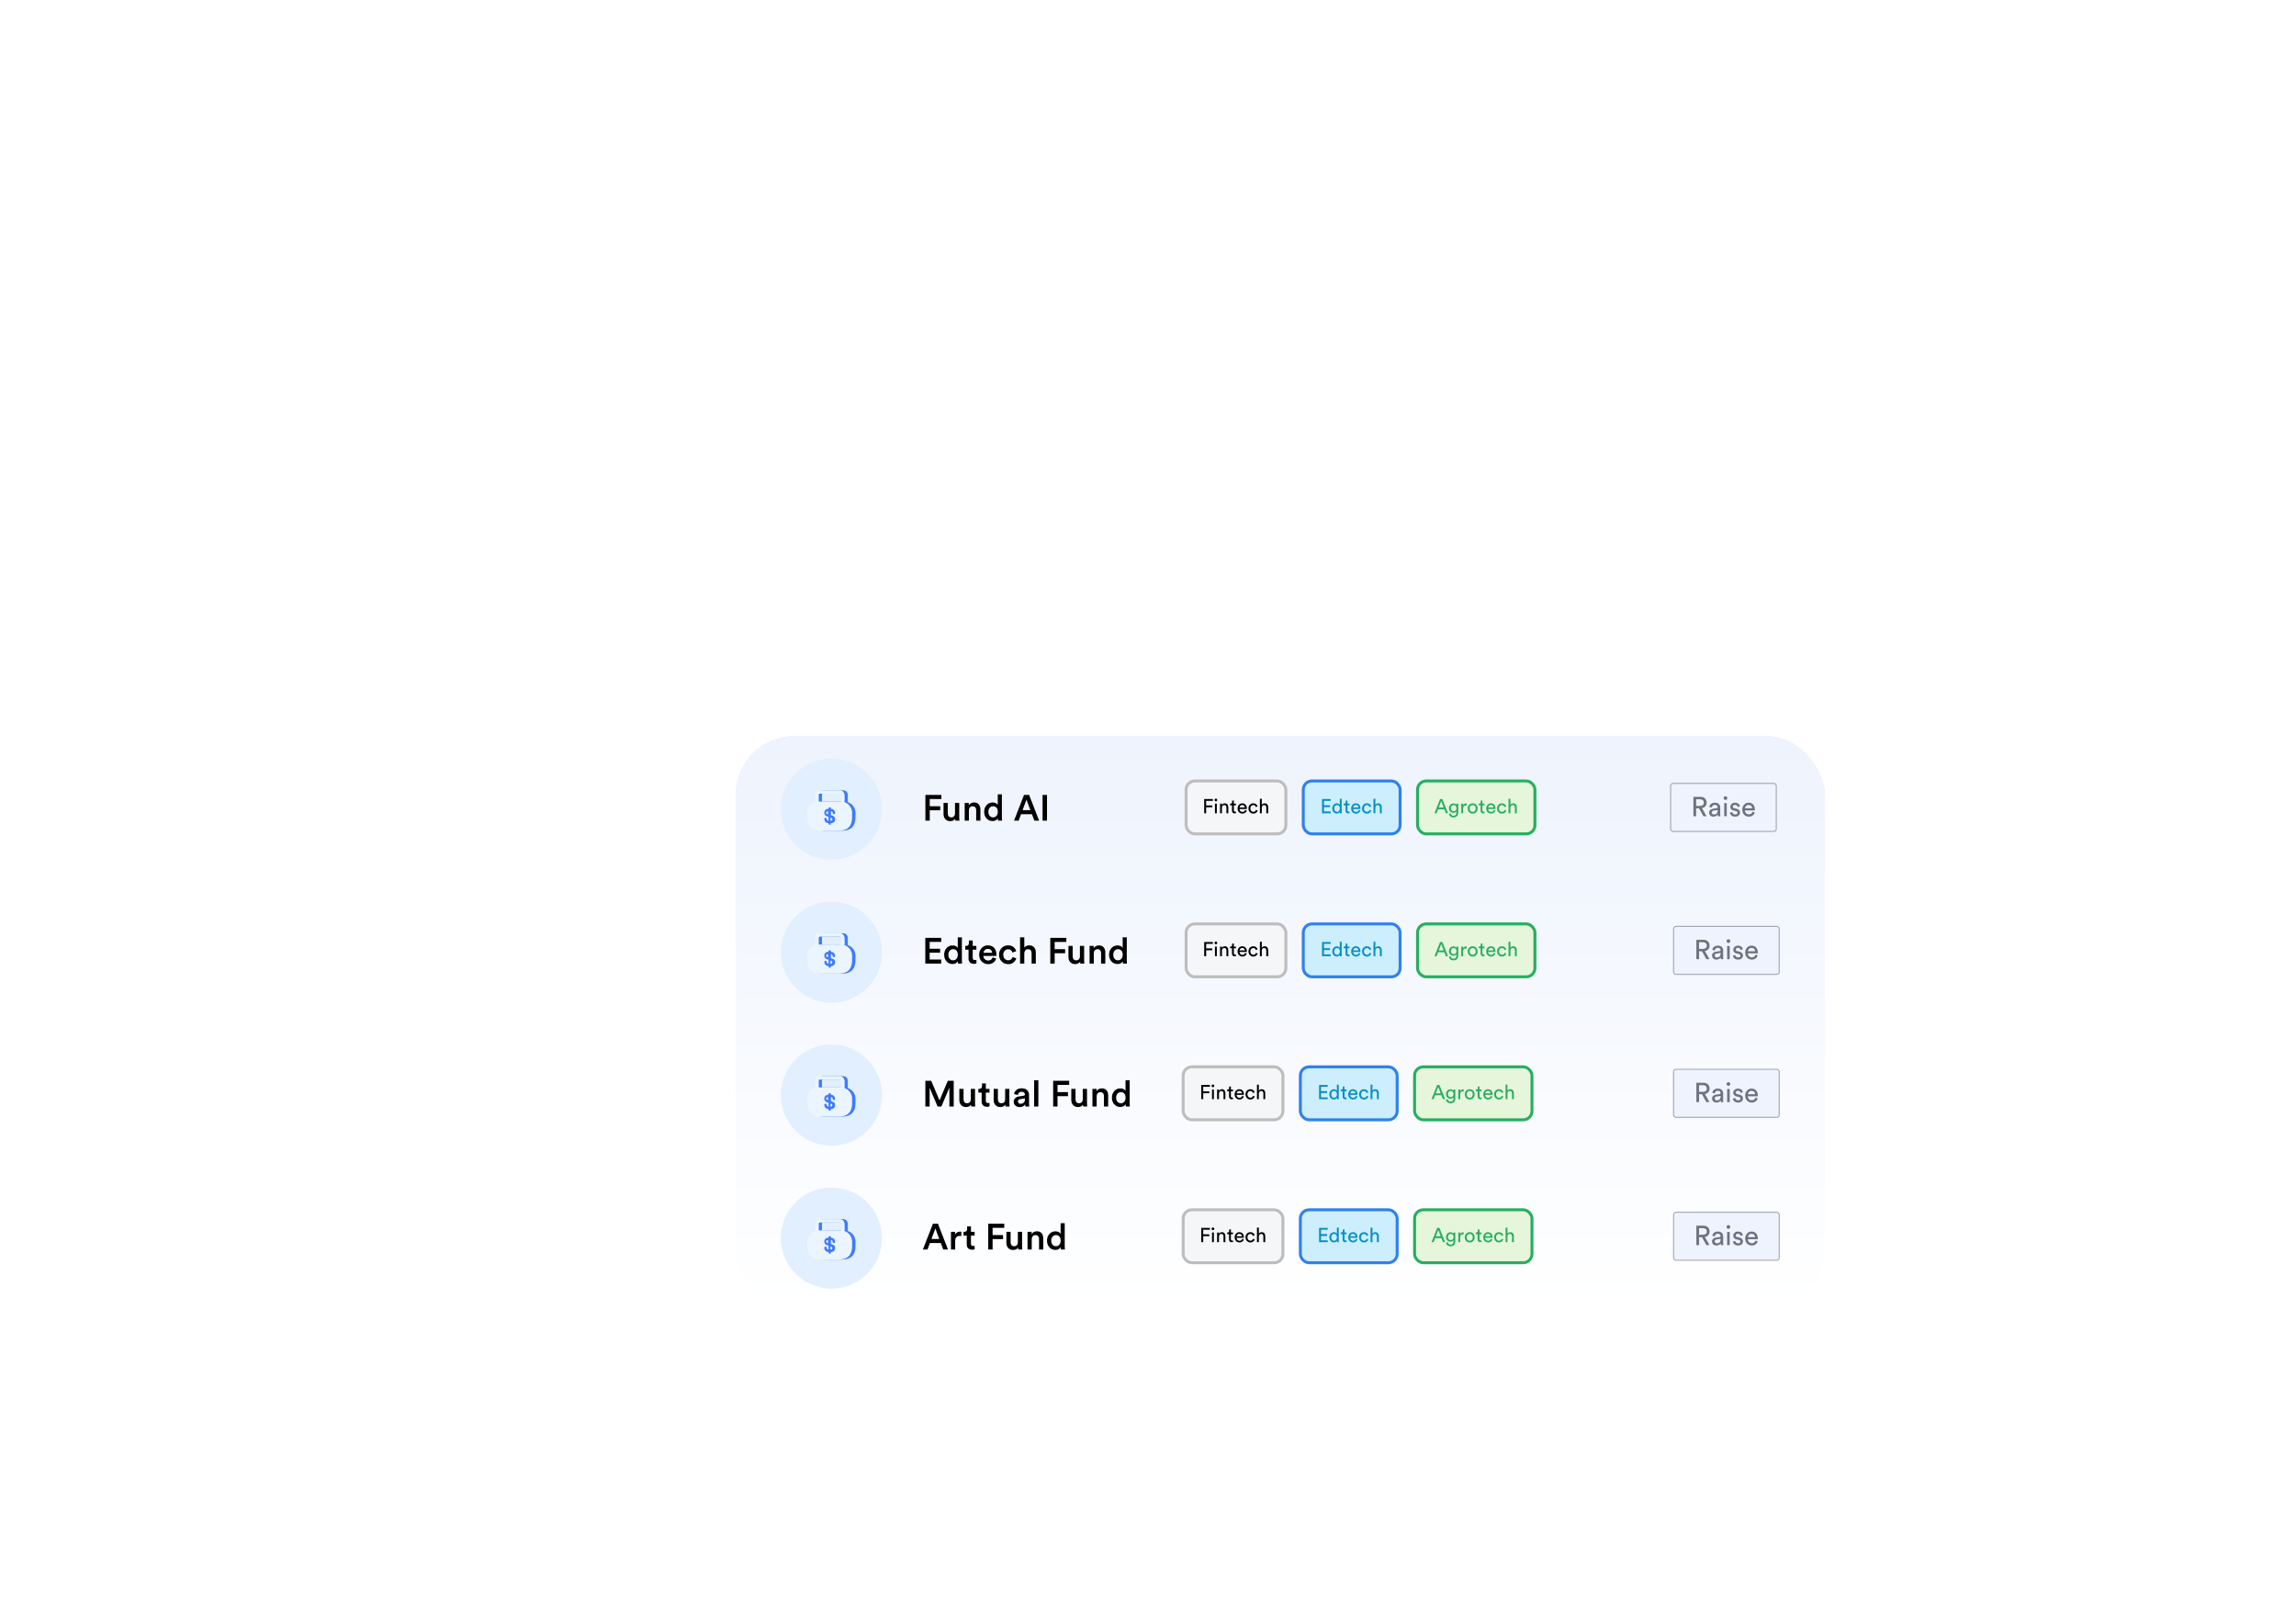 <svg width="781" height="545" viewBox="0 0 781 545" fill="none" xmlns="http://www.w3.org/2000/svg">
<rect x="233.038" y="227" width="404.924" height="231" rx="22.97" fill="white" fill-opacity="0.46"/>
<g filter="url(#filter0_d_1282_6761)">
<rect x="250.18" y="245.274" width="370.64" height="194.452" rx="20" fill="url(#paint0_linear_1282_6761)" shape-rendering="crispEdges"/>
<circle cx="282.816" cy="270.189" r="17.195" fill="#E1EFFE"/>
<path fill-rule="evenodd" clip-rule="evenodd" d="M279.97 264.912H286.851C287.062 264.912 287.233 265.083 287.233 265.294V267.588C287.233 267.591 287.233 267.595 287.233 267.598C287.219 267.598 287.205 267.598 287.191 267.598H279.588C279.588 267.595 279.588 267.591 279.588 267.588V265.294C279.588 265.083 279.759 264.912 279.97 264.912ZM278.451 267.763C278.444 267.706 278.441 267.647 278.441 267.588V265.294C278.441 264.449 279.125 263.765 279.97 263.765H286.851C287.696 263.765 288.38 264.449 288.38 265.294V267.588C288.38 267.652 288.376 267.716 288.368 267.778C289.89 268.278 291 269.71 291 271.407V272.929C291 273.085 290.992 273.241 290.984 273.389C290.836 276.121 289.314 277.495 286.426 277.495H280.338C280.143 277.495 279.964 277.479 279.784 277.456C277.302 277.292 275.975 275.965 275.804 273.483C275.78 273.296 275.765 273.116 275.765 272.929V271.407C275.765 269.838 276.717 268.488 278.075 267.902C278.198 267.849 278.323 267.803 278.451 267.763Z" fill="#3E7AFD"/>
<path fill-rule="evenodd" clip-rule="evenodd" d="M278.822 264.912H285.704C285.915 264.912 286.086 265.083 286.086 265.294V267.588C286.086 267.591 286.086 267.595 286.086 267.598C286.072 267.598 286.058 267.598 286.044 267.598H278.44C278.44 267.595 278.44 267.591 278.44 267.588V265.294C278.44 265.083 278.611 264.912 278.822 264.912ZM277.303 267.763C277.297 267.706 277.293 267.647 277.293 267.588V265.294C277.293 264.449 277.978 263.765 278.822 263.765H285.704C286.548 263.765 287.233 264.449 287.233 265.294V267.588C287.233 267.652 287.229 267.716 287.221 267.778C288.743 268.278 289.853 269.71 289.853 271.407V272.929C289.853 273.085 289.845 273.241 289.837 273.389C289.689 276.121 288.167 277.495 285.279 277.495H279.191C278.996 277.495 278.816 277.479 278.637 277.456C276.155 277.292 274.828 275.965 274.656 273.483C274.633 273.296 274.617 273.116 274.617 272.929V271.407C274.617 269.838 275.569 268.488 276.927 267.902C277.051 267.849 277.176 267.803 277.303 267.763ZM284.077 273.639C284.077 272.812 283.593 272.546 283.234 272.421L282.641 272.211V270.892H282.711C283.015 270.892 283.265 271.165 283.265 271.493C283.265 271.719 283.445 271.899 283.671 271.899C283.897 271.899 284.077 271.719 284.077 271.493C284.077 270.712 283.46 270.08 282.711 270.08H282.641V269.908C282.641 269.682 282.461 269.502 282.235 269.502C282.009 269.502 281.829 269.682 281.829 269.908V270.08H281.634C280.947 270.08 280.393 270.65 280.393 271.36C280.393 272.187 280.877 272.453 281.236 272.578L281.829 272.788V274.107H281.759C281.454 274.107 281.205 273.834 281.205 273.506C281.205 273.28 281.025 273.101 280.799 273.101C280.572 273.101 280.393 273.28 280.393 273.506C280.393 274.287 281.01 274.919 281.759 274.919H281.829V275.091C281.829 275.317 282.009 275.497 282.235 275.497C282.461 275.497 282.641 275.317 282.641 275.091V274.919H282.836C283.523 274.919 284.077 274.349 284.077 273.639ZM281.041 271.36C281.041 271.687 281.135 271.734 281.338 271.812L281.666 271.929V270.891H281.471C281.229 270.891 281.041 271.102 281.041 271.36ZM282.48 274.106H282.675C282.91 274.106 283.105 273.896 283.105 273.638C283.105 273.31 283.011 273.263 282.808 273.185L282.48 273.068V274.106Z" fill="#EBF5FF"/>
<path d="M316.262 274.081H314.78V265.322H320.228V266.718H316.262V269.177H319.82V270.548H316.262V274.081ZM324.93 273.414C324.79 273.677 324.559 273.883 324.238 274.031C323.925 274.179 323.587 274.254 323.225 274.254C322.525 274.254 321.969 274.027 321.557 273.574C321.154 273.121 320.952 272.549 320.952 271.857V268.065H322.385V271.598C322.385 272.001 322.484 272.331 322.681 272.586C322.879 272.841 323.184 272.969 323.595 272.969C323.999 272.969 324.308 272.845 324.522 272.598C324.744 272.351 324.855 272.026 324.855 271.622V268.065H326.288V272.981C326.288 273.344 326.309 273.71 326.35 274.081H324.979C324.946 273.899 324.93 273.677 324.93 273.414ZM329.576 270.609V274.081H328.143V268.065H329.539V268.868C329.728 268.538 329.98 268.295 330.293 268.139C330.614 267.974 330.955 267.892 331.318 267.892C332.026 267.892 332.565 268.114 332.936 268.559C333.307 269.004 333.492 269.576 333.492 270.276V274.081H332.059V270.523C332.059 270.119 331.96 269.798 331.762 269.559C331.565 269.312 331.252 269.189 330.824 269.189C330.428 269.189 330.12 269.325 329.897 269.597C329.683 269.86 329.576 270.198 329.576 270.609ZM336.2 271.054C336.2 271.631 336.348 272.096 336.645 272.45C336.941 272.796 337.332 272.969 337.818 272.969C338.287 272.969 338.67 272.792 338.967 272.438C339.263 272.084 339.412 271.618 339.412 271.042C339.412 270.474 339.267 270.021 338.979 269.683C338.691 269.345 338.308 269.177 337.83 269.177C337.353 269.177 336.962 269.349 336.657 269.695C336.352 270.033 336.2 270.486 336.2 271.054ZM340.795 265.137V272.981C340.795 273.385 340.816 273.751 340.857 274.081H339.486C339.445 273.85 339.424 273.591 339.424 273.302C339.276 273.574 339.045 273.796 338.732 273.969C338.419 274.142 338.061 274.229 337.657 274.229C336.801 274.229 336.105 273.928 335.57 273.327C335.035 272.726 334.767 271.968 334.767 271.054C334.767 270.173 335.035 269.428 335.57 268.818C336.113 268.209 336.801 267.904 337.633 267.904C338.11 267.904 338.493 267.991 338.782 268.164C339.078 268.337 339.284 268.538 339.399 268.769V265.137H340.795ZM351.846 274.081L351.018 271.882H347.313L346.497 274.081H344.928L348.338 265.322H350.055L353.464 274.081H351.846ZM349.165 266.928L347.831 270.511H350.5L349.165 266.928ZM356.144 274.081H354.637V265.322H356.144V274.081Z" fill="black"/>
<rect x="403.462" y="260.581" width="33.934" height="18" rx="2.962" fill="#F5F6F7"/>
<rect x="403.462" y="260.581" width="33.934" height="18" rx="2.962" stroke="#BDBDBD"/>
<path d="M410.285 271.581H409.616V266.736H412.561V267.358H410.285V268.916H412.349V269.544H410.285V271.581ZM413.913 271.581H413.278V268.294H413.913V271.581ZM413.264 267.378C413.178 267.287 413.134 267.178 413.134 267.05C413.134 266.922 413.178 266.813 413.264 266.722C413.355 266.631 413.465 266.585 413.592 266.585C413.72 266.585 413.829 266.631 413.92 266.722C414.011 266.809 414.057 266.918 414.057 267.05C414.057 267.178 414.011 267.287 413.92 267.378C413.829 267.465 413.72 267.508 413.592 267.508C413.465 267.508 413.355 267.465 413.264 267.378ZM415.649 269.681V271.581H415.006V268.294H415.635V268.765C415.854 268.387 416.191 268.198 416.646 268.198C417.024 268.198 417.314 268.319 417.514 268.56C417.719 268.802 417.822 269.114 417.822 269.496V271.581H417.179V269.606C417.179 269.054 416.924 268.779 416.414 268.779C416.172 268.779 415.983 268.865 415.847 269.039C415.715 269.207 415.649 269.421 415.649 269.681ZM419.704 267.255V268.294H420.415V268.875H419.704V270.583C419.704 270.738 419.738 270.852 419.807 270.925C419.88 270.997 419.998 271.034 420.162 271.034C420.258 271.034 420.342 271.025 420.415 271.007V271.553C420.306 271.594 420.16 271.615 419.978 271.615C419.695 271.615 419.472 271.533 419.308 271.369C419.144 271.205 419.062 270.975 419.062 270.679V268.875H418.433V268.294H418.611C418.78 268.294 418.905 268.248 418.987 268.157C419.073 268.061 419.117 267.938 419.117 267.788V267.255H419.704ZM421.656 269.599H423.453C423.444 269.353 423.362 269.152 423.207 268.998C423.052 268.838 422.833 268.758 422.551 268.758C422.296 268.758 422.086 268.843 421.922 269.011C421.758 269.175 421.669 269.371 421.656 269.599ZM423.549 270.453L424.102 270.644C424.007 270.95 423.829 271.2 423.569 271.396C423.309 271.587 422.995 271.683 422.626 271.683C422.166 271.683 421.774 271.526 421.451 271.212C421.132 270.893 420.972 270.464 420.972 269.927C420.972 269.426 421.127 269.011 421.437 268.683C421.747 268.355 422.116 268.191 422.544 268.191C423.041 268.191 423.428 268.348 423.706 268.663C423.984 268.972 424.123 269.389 424.123 269.913C424.123 269.995 424.118 270.064 424.109 270.118H421.635C421.64 270.41 421.736 270.649 421.922 270.836C422.114 271.023 422.348 271.116 422.626 271.116C423.095 271.116 423.403 270.895 423.549 270.453ZM426.323 268.786C426.045 268.786 425.808 268.886 425.612 269.086C425.421 269.287 425.325 269.569 425.325 269.934C425.325 270.294 425.421 270.576 425.612 270.781C425.808 270.986 426.047 271.089 426.33 271.089C426.603 271.089 426.81 271.02 426.952 270.884C427.097 270.747 427.195 270.59 427.245 270.412L427.813 270.658C427.722 270.931 427.548 271.171 427.293 271.376C427.043 271.581 426.722 271.683 426.33 271.683C425.851 271.683 425.455 271.517 425.141 271.184C424.826 270.852 424.669 270.435 424.669 269.934C424.669 269.423 424.826 269.007 425.141 268.683C425.455 268.355 425.849 268.191 426.323 268.191C426.724 268.191 427.047 268.294 427.293 268.499C427.544 268.704 427.708 268.95 427.785 269.237L427.204 269.483C427.154 269.291 427.059 269.127 426.917 268.991C426.776 268.854 426.578 268.786 426.323 268.786ZM429.209 269.647V271.581H428.566V266.633H429.209V268.676C429.427 268.357 429.76 268.198 430.206 268.198C430.584 268.198 430.874 268.319 431.074 268.56C431.279 268.802 431.382 269.114 431.382 269.496V271.581H430.739V269.606C430.739 269.054 430.484 268.779 429.974 268.779C429.737 268.779 429.552 268.861 429.42 269.025C429.288 269.184 429.218 269.392 429.209 269.647Z" fill="black"/>
<rect x="443.319" y="260.581" width="32.934" height="18" rx="2.962" fill="#CDEEFC"/>
<rect x="443.319" y="260.581" width="32.934" height="18" rx="2.962" stroke="#2F80ED"/>
<path d="M452.639 271.581H449.694V266.736H452.639V267.358H450.364V268.847H452.427V269.476H450.364V270.959H452.639V271.581ZM453.845 269.927C453.845 270.273 453.93 270.556 454.098 270.774C454.271 270.993 454.508 271.102 454.809 271.102C455.096 271.102 455.326 270.991 455.499 270.767C455.672 270.544 455.759 270.259 455.759 269.913C455.759 269.572 455.674 269.296 455.506 269.086C455.337 268.877 455.107 268.772 454.816 268.772C454.524 268.772 454.29 268.879 454.112 269.093C453.934 269.307 453.845 269.585 453.845 269.927ZM455.766 271.136V271.082C455.679 271.25 455.547 271.392 455.369 271.505C455.196 271.615 454.989 271.669 454.747 271.669C454.278 271.669 453.9 271.505 453.613 271.177C453.331 270.845 453.189 270.428 453.189 269.927C453.189 269.449 453.335 269.043 453.627 268.711C453.918 268.373 454.292 268.205 454.747 268.205C455.016 268.205 455.235 268.26 455.403 268.369C455.572 268.474 455.688 268.603 455.752 268.758V266.633H456.387V270.972C456.387 271.196 456.399 271.398 456.422 271.581H455.8C455.777 271.453 455.766 271.305 455.766 271.136ZM458.341 267.255V268.294H459.052V268.875H458.341V270.583C458.341 270.738 458.375 270.852 458.444 270.925C458.516 270.997 458.635 271.034 458.799 271.034C458.895 271.034 458.979 271.025 459.052 271.007V271.553C458.942 271.594 458.797 271.615 458.614 271.615C458.332 271.615 458.109 271.533 457.945 271.369C457.781 271.205 457.699 270.975 457.699 270.679V268.875H457.07V268.294H457.248C457.416 268.294 457.541 268.248 457.623 268.157C457.71 268.061 457.753 267.938 457.753 267.788V267.255H458.341ZM460.293 269.599H462.09C462.081 269.353 461.999 269.152 461.844 268.998C461.689 268.838 461.47 268.758 461.188 268.758C460.933 268.758 460.723 268.843 460.559 269.011C460.395 269.175 460.306 269.371 460.293 269.599ZM462.185 270.453L462.739 270.644C462.643 270.95 462.466 271.2 462.206 271.396C461.946 271.587 461.632 271.683 461.263 271.683C460.803 271.683 460.411 271.526 460.088 271.212C459.769 270.893 459.609 270.464 459.609 269.927C459.609 269.426 459.764 269.011 460.074 268.683C460.384 268.355 460.753 268.191 461.181 268.191C461.677 268.191 462.065 268.348 462.343 268.663C462.62 268.972 462.759 269.389 462.759 269.913C462.759 269.995 462.755 270.064 462.746 270.118H460.272C460.277 270.41 460.372 270.649 460.559 270.836C460.75 271.023 460.985 271.116 461.263 271.116C461.732 271.116 462.04 270.895 462.185 270.453ZM464.96 268.786C464.682 268.786 464.445 268.886 464.249 269.086C464.058 269.287 463.962 269.569 463.962 269.934C463.962 270.294 464.058 270.576 464.249 270.781C464.445 270.986 464.684 271.089 464.967 271.089C465.24 271.089 465.447 271.02 465.588 270.884C465.734 270.747 465.832 270.59 465.882 270.412L466.449 270.658C466.358 270.931 466.185 271.171 465.93 271.376C465.679 271.581 465.358 271.683 464.967 271.683C464.488 271.683 464.092 271.517 463.778 271.184C463.463 270.852 463.306 270.435 463.306 269.934C463.306 269.423 463.463 269.007 463.778 268.683C464.092 268.355 464.486 268.191 464.96 268.191C465.361 268.191 465.684 268.294 465.93 268.499C466.181 268.704 466.345 268.95 466.422 269.237L465.841 269.483C465.791 269.291 465.695 269.127 465.554 268.991C465.413 268.854 465.215 268.786 464.96 268.786ZM467.845 269.647V271.581H467.203V266.633H467.845V268.676C468.064 268.357 468.396 268.198 468.843 268.198C469.221 268.198 469.51 268.319 469.711 268.56C469.916 268.802 470.018 269.114 470.018 269.496V271.581H469.376V269.606C469.376 269.054 469.121 268.779 468.611 268.779C468.374 268.779 468.189 268.861 468.057 269.025C467.925 269.184 467.854 269.392 467.845 269.647Z" fill="#058FC6"/>
<rect x="482.177" y="260.581" width="39.934" height="18" rx="2.962" fill="#E6F6DA"/>
<rect x="482.177" y="260.581" width="39.934" height="18" rx="2.962" stroke="#27AE60"/>
<path d="M491.833 271.581L491.307 270.228H489.161L488.649 271.581H487.931L489.858 266.736H490.63L492.557 271.581H491.833ZM490.227 267.433L489.4 269.606H491.068L490.227 267.433ZM492.868 271.758L493.49 271.615C493.513 271.847 493.606 272.038 493.77 272.189C493.934 272.344 494.139 272.421 494.385 272.421C495.055 272.421 495.39 272.066 495.39 271.355V270.884C495.308 271.043 495.178 271.173 495 271.273C494.827 271.373 494.622 271.423 494.385 271.423C493.948 271.423 493.586 271.275 493.299 270.979C493.016 270.679 492.875 270.296 492.875 269.831C492.875 269.38 493.016 269.002 493.299 268.697C493.581 268.387 493.943 268.232 494.385 268.232C494.886 268.232 495.224 268.405 495.397 268.752V268.294H496.032V271.335C496.032 271.553 496.003 271.756 495.943 271.943C495.889 272.134 495.8 272.309 495.677 272.469C495.554 272.628 495.381 272.754 495.157 272.845C494.939 272.936 494.681 272.981 494.385 272.981C493.98 272.981 493.636 272.865 493.353 272.633C493.071 272.405 492.909 272.114 492.868 271.758ZM494.481 270.884C494.759 270.884 494.984 270.788 495.157 270.597C495.331 270.401 495.417 270.146 495.417 269.831C495.417 269.517 495.331 269.264 495.157 269.073C494.984 268.877 494.759 268.779 494.481 268.779C494.199 268.779 493.968 268.875 493.791 269.066C493.618 269.257 493.531 269.512 493.531 269.831C493.531 270.155 493.615 270.412 493.784 270.603C493.957 270.79 494.189 270.884 494.481 270.884ZM498.883 268.26V268.943C498.787 268.929 498.693 268.922 498.602 268.922C498.001 268.922 497.7 269.259 497.7 269.934V271.581H497.058V268.294H497.687V268.868C497.887 268.449 498.215 268.239 498.671 268.239C498.744 268.239 498.814 268.246 498.883 268.26ZM500.21 270.802C500.411 271.007 500.654 271.109 500.941 271.109C501.228 271.109 501.47 271.007 501.666 270.802C501.866 270.592 501.966 270.303 501.966 269.934C501.966 269.569 501.866 269.285 501.666 269.08C501.47 268.87 501.228 268.765 500.941 268.765C500.654 268.765 500.411 268.87 500.21 269.08C500.014 269.285 499.916 269.569 499.916 269.934C499.916 270.303 500.014 270.592 500.21 270.802ZM499.732 268.69C500.051 268.357 500.454 268.191 500.941 268.191C501.429 268.191 501.83 268.357 502.144 268.69C502.463 269.018 502.622 269.433 502.622 269.934C502.622 270.439 502.465 270.859 502.151 271.191C501.837 271.519 501.433 271.683 500.941 271.683C500.449 271.683 500.046 271.519 499.732 271.191C499.418 270.859 499.26 270.439 499.26 269.934C499.26 269.433 499.418 269.018 499.732 268.69ZM504.272 267.255V268.294H504.983V268.875H504.272V270.583C504.272 270.738 504.306 270.852 504.374 270.925C504.447 270.997 504.566 271.034 504.73 271.034C504.825 271.034 504.91 271.025 504.983 271.007V271.553C504.873 271.594 504.728 271.615 504.545 271.615C504.263 271.615 504.04 271.533 503.876 271.369C503.712 271.205 503.63 270.975 503.63 270.679V268.875H503.001V268.294H503.179C503.347 268.294 503.472 268.248 503.554 268.157C503.641 268.061 503.684 267.938 503.684 267.788V267.255H504.272ZM506.223 269.599H508.021C508.012 269.353 507.93 269.152 507.775 268.998C507.62 268.838 507.401 268.758 507.119 268.758C506.864 268.758 506.654 268.843 506.49 269.011C506.326 269.175 506.237 269.371 506.223 269.599ZM508.116 270.453L508.67 270.644C508.574 270.95 508.396 271.2 508.137 271.396C507.877 271.587 507.563 271.683 507.194 271.683C506.734 271.683 506.342 271.526 506.018 271.212C505.7 270.893 505.54 270.464 505.54 269.927C505.54 269.426 505.695 269.011 506.005 268.683C506.315 268.355 506.684 268.191 507.112 268.191C507.608 268.191 507.996 268.348 508.273 268.663C508.551 268.972 508.69 269.389 508.69 269.913C508.69 269.995 508.686 270.064 508.677 270.118H506.203C506.208 270.41 506.303 270.649 506.49 270.836C506.681 271.023 506.916 271.116 507.194 271.116C507.663 271.116 507.971 270.895 508.116 270.453ZM510.891 268.786C510.613 268.786 510.376 268.886 510.18 269.086C509.989 269.287 509.893 269.569 509.893 269.934C509.893 270.294 509.989 270.576 510.18 270.781C510.376 270.986 510.615 271.089 510.897 271.089C511.171 271.089 511.378 271.02 511.519 270.884C511.665 270.747 511.763 270.59 511.813 270.412L512.38 270.658C512.289 270.931 512.116 271.171 511.861 271.376C511.61 271.581 511.289 271.683 510.897 271.683C510.419 271.683 510.023 271.517 509.708 271.184C509.394 270.852 509.237 270.435 509.237 269.934C509.237 269.423 509.394 269.007 509.708 268.683C510.023 268.355 510.417 268.191 510.891 268.191C511.292 268.191 511.615 268.294 511.861 268.499C512.112 268.704 512.276 268.95 512.353 269.237L511.772 269.483C511.722 269.291 511.626 269.127 511.485 268.991C511.344 268.854 511.146 268.786 510.891 268.786ZM513.776 269.647V271.581H513.134V266.633H513.776V268.676C513.995 268.357 514.327 268.198 514.774 268.198C515.152 268.198 515.441 268.319 515.642 268.56C515.847 268.802 515.949 269.114 515.949 269.496V271.581H515.307V269.606C515.307 269.054 515.052 268.779 514.542 268.779C514.305 268.779 514.12 268.861 513.988 269.025C513.856 269.184 513.785 269.392 513.776 269.647Z" fill="#27AE60"/>
<rect x="568.275" y="261.419" width="35.937" height="16.322" rx="0.829" fill="#EEF3FD"/>
<rect x="568.275" y="261.419" width="35.937" height="16.322" rx="0.829" stroke="#9CA3AF" stroke-width="0.332"/>
<path d="M579.436 272.58L577.932 269.886H576.947V272.58H576.028V265.995H578.508C579.114 265.995 579.601 266.184 579.966 266.561C580.337 266.933 580.523 267.397 580.523 267.955C580.523 268.431 580.381 268.84 580.096 269.181C579.811 269.515 579.421 269.729 578.926 269.821L580.495 272.58H579.436ZM576.947 269.069H578.34C578.712 269.069 579.012 268.97 579.241 268.772C579.47 268.568 579.585 268.295 579.585 267.955C579.585 267.608 579.47 267.332 579.241 267.128C579.012 266.917 578.712 266.812 578.34 266.812H576.947V269.069ZM581.361 271.382C581.361 270.998 581.485 270.691 581.733 270.462C581.981 270.227 582.309 270.082 582.718 270.026L583.925 269.849C584.154 269.818 584.269 269.707 584.269 269.515C584.269 269.28 584.188 269.088 584.027 268.939C583.866 268.79 583.625 268.716 583.303 268.716C583.005 268.716 582.77 268.8 582.597 268.967C582.423 269.128 582.321 269.345 582.29 269.617L581.454 269.422C581.498 268.995 581.693 268.648 582.04 268.382C582.386 268.109 582.801 267.973 583.284 267.973C583.916 267.973 584.383 268.128 584.687 268.438C584.99 268.741 585.142 269.131 585.142 269.608V271.846C585.142 272.113 585.16 272.357 585.198 272.58H584.343C584.312 272.394 584.297 272.193 584.297 271.976C584.173 272.174 583.99 272.348 583.749 272.496C583.513 272.645 583.216 272.719 582.857 272.719C582.417 272.719 582.058 272.589 581.779 272.329C581.501 272.063 581.361 271.747 581.361 271.382ZM582.978 271.986C583.368 271.986 583.68 271.88 583.916 271.67C584.151 271.459 584.269 271.125 584.269 270.667V270.462L582.903 270.667C582.705 270.698 582.547 270.769 582.43 270.88C582.312 270.992 582.253 271.144 582.253 271.335C582.253 271.509 582.318 271.661 582.448 271.791C582.584 271.921 582.761 271.986 582.978 271.986ZM587.366 272.58H586.502V268.112H587.366V272.58ZM586.483 266.868C586.366 266.744 586.307 266.595 586.307 266.422C586.307 266.249 586.366 266.1 586.483 265.976C586.607 265.852 586.756 265.79 586.929 265.79C587.103 265.79 587.251 265.852 587.375 265.976C587.499 266.094 587.561 266.242 587.561 266.422C587.561 266.595 587.499 266.744 587.375 266.868C587.251 266.985 587.103 267.044 586.929 267.044C586.756 267.044 586.607 266.985 586.483 266.868ZM588.433 271.419L589.223 271.14C589.254 271.382 589.359 271.583 589.539 271.744C589.718 271.899 589.96 271.976 590.263 271.976C590.498 271.976 590.684 271.921 590.82 271.809C590.957 271.692 591.025 271.549 591.025 271.382C591.025 271.085 590.833 270.893 590.449 270.806L589.687 270.639C589.34 270.565 589.068 270.416 588.87 270.193C588.672 269.97 588.573 269.701 588.573 269.385C588.573 269.001 588.727 268.67 589.037 268.391C589.353 268.112 589.727 267.973 590.161 267.973C590.446 267.973 590.7 268.016 590.922 268.103C591.145 268.184 591.319 268.292 591.443 268.428C591.566 268.564 591.659 268.691 591.721 268.809C591.783 268.927 591.83 269.047 591.861 269.171L591.09 269.459C591.077 269.385 591.056 269.314 591.025 269.246C590.994 269.171 590.944 269.091 590.876 269.004C590.814 268.917 590.721 268.849 590.597 268.8C590.474 268.744 590.328 268.716 590.161 268.716C589.944 268.716 589.765 268.775 589.622 268.893C589.486 269.01 589.418 269.15 589.418 269.311C589.418 269.595 589.588 269.775 589.929 269.849L590.653 270.007C591.049 270.094 591.353 270.255 591.563 270.49C591.78 270.719 591.888 271.001 591.888 271.335C591.888 271.688 591.743 272.007 591.452 272.292C591.167 272.577 590.768 272.719 590.254 272.719C589.703 272.719 589.272 272.583 588.963 272.311C588.653 272.032 588.477 271.735 588.433 271.419ZM593.572 269.886H596.015C596.002 269.552 595.891 269.28 595.68 269.069C595.47 268.852 595.173 268.744 594.789 268.744C594.442 268.744 594.157 268.859 593.934 269.088C593.711 269.311 593.591 269.577 593.572 269.886ZM596.145 271.048L596.897 271.308C596.767 271.722 596.526 272.063 596.173 272.329C595.82 272.589 595.393 272.719 594.891 272.719C594.266 272.719 593.733 272.506 593.293 272.079C592.86 271.645 592.643 271.063 592.643 270.332C592.643 269.651 592.854 269.088 593.275 268.642C593.696 268.196 594.197 267.973 594.78 267.973C595.454 267.973 595.981 268.187 596.359 268.614C596.736 269.035 596.925 269.602 596.925 270.314C596.925 270.425 596.919 270.518 596.907 270.592H593.544C593.55 270.989 593.68 271.314 593.934 271.568C594.194 271.822 594.513 271.948 594.891 271.948C595.529 271.948 595.947 271.648 596.145 271.048Z" fill="#6B7280"/>
<circle cx="282.816" cy="318.803" r="17.195" fill="#E1EFFE"/>
<path fill-rule="evenodd" clip-rule="evenodd" d="M279.97 313.525H286.851C287.062 313.525 287.233 313.696 287.233 313.907V316.201C287.233 316.204 287.233 316.208 287.233 316.211C287.219 316.211 287.205 316.211 287.191 316.211H279.588C279.588 316.208 279.588 316.204 279.588 316.201V313.907C279.588 313.696 279.759 313.525 279.97 313.525ZM278.451 316.377C278.444 316.319 278.441 316.26 278.441 316.201V313.907C278.441 313.063 279.125 312.378 279.97 312.378H286.851C287.696 312.378 288.38 313.063 288.38 313.907V316.201C288.38 316.265 288.376 316.329 288.368 316.392C289.89 316.891 291 318.324 291 320.02V321.542C291 321.698 290.992 321.854 290.984 322.003C290.836 324.734 289.314 326.108 286.426 326.108H280.338C280.143 326.108 279.964 326.092 279.784 326.069C277.302 325.905 275.975 324.578 275.804 322.096C275.78 321.909 275.765 321.729 275.765 321.542V320.02C275.765 318.451 276.717 317.101 278.075 316.516C278.198 316.462 278.323 316.416 278.451 316.377Z" fill="#3E7AFD"/>
<path fill-rule="evenodd" clip-rule="evenodd" d="M278.822 313.525H285.704C285.915 313.525 286.086 313.696 286.086 313.907V316.201C286.086 316.204 286.086 316.208 286.086 316.211C286.072 316.211 286.058 316.211 286.044 316.211H278.44C278.44 316.208 278.44 316.204 278.44 316.201V313.907C278.44 313.696 278.611 313.525 278.822 313.525ZM277.303 316.377C277.297 316.319 277.293 316.26 277.293 316.201V313.907C277.293 313.063 277.978 312.378 278.822 312.378H285.704C286.548 312.378 287.233 313.063 287.233 313.907V316.201C287.233 316.265 287.229 316.329 287.221 316.392C288.743 316.891 289.853 318.324 289.853 320.02V321.542C289.853 321.698 289.845 321.854 289.837 322.003C289.689 324.734 288.167 326.108 285.279 326.108H279.191C278.996 326.108 278.816 326.092 278.637 326.069C276.155 325.905 274.828 324.578 274.656 322.096C274.633 321.909 274.617 321.729 274.617 321.542V320.02C274.617 318.451 275.569 317.101 276.927 316.516C277.051 316.462 277.176 316.416 277.303 316.377ZM284.077 322.252C284.077 321.425 283.593 321.16 283.234 321.035L282.641 320.824V319.505H282.711C283.015 319.505 283.265 319.778 283.265 320.106C283.265 320.332 283.445 320.512 283.671 320.512C283.897 320.512 284.077 320.332 284.077 320.106C284.077 319.325 283.46 318.693 282.711 318.693H282.641V318.522C282.641 318.295 282.461 318.116 282.235 318.116C282.009 318.116 281.829 318.295 281.829 318.522V318.693H281.634C280.947 318.693 280.393 319.263 280.393 319.973C280.393 320.801 280.877 321.066 281.236 321.191L281.829 321.402V322.721H281.759C281.454 322.721 281.205 322.447 281.205 322.12C281.205 321.893 281.025 321.714 280.799 321.714C280.572 321.714 280.393 321.893 280.393 322.12C280.393 322.9 281.01 323.532 281.759 323.532H281.829V323.704C281.829 323.93 282.009 324.11 282.235 324.11C282.461 324.11 282.641 323.93 282.641 323.704V323.532H282.836C283.523 323.532 284.077 322.963 284.077 322.252ZM281.041 319.973C281.041 320.301 281.135 320.348 281.338 320.426L281.666 320.543V319.505H281.471C281.229 319.505 281.041 319.715 281.041 319.973ZM282.48 322.72H282.675C282.91 322.72 283.105 322.509 283.105 322.251C283.105 321.923 283.011 321.877 282.808 321.799L282.48 321.682V322.72Z" fill="#EBF5FF"/>
<path d="M320.155 322.694H314.745V313.936H320.155V315.319H316.227V317.642H319.785V318.988H316.227V321.31H320.155V322.694ZM322.594 319.667C322.594 320.244 322.742 320.709 323.038 321.063C323.335 321.409 323.726 321.582 324.212 321.582C324.681 321.582 325.064 321.405 325.361 321.051C325.657 320.697 325.805 320.232 325.805 319.655C325.805 319.087 325.661 318.634 325.373 318.296C325.085 317.959 324.702 317.79 324.224 317.79C323.747 317.79 323.355 317.963 323.051 318.309C322.746 318.646 322.594 319.099 322.594 319.667ZM327.189 313.75V321.594C327.189 321.998 327.21 322.364 327.251 322.694H325.88C325.838 322.463 325.818 322.204 325.818 321.916C325.67 322.187 325.439 322.41 325.126 322.583C324.813 322.756 324.455 322.842 324.051 322.842C323.195 322.842 322.499 322.541 321.964 321.94C321.428 321.339 321.161 320.582 321.161 319.667C321.161 318.786 321.428 318.041 321.964 317.432C322.507 316.822 323.195 316.517 324.027 316.517C324.504 316.517 324.887 316.604 325.175 316.777C325.472 316.95 325.678 317.152 325.793 317.382V313.75H327.189ZM330.877 314.837V316.678H332.125V317.95H330.877V320.742C330.877 321.006 330.939 321.199 331.062 321.323C331.186 321.438 331.379 321.496 331.643 321.496C331.808 321.496 331.972 321.479 332.137 321.446V322.632C331.923 322.723 331.631 322.768 331.26 322.768C330.7 322.768 330.259 322.611 329.938 322.299C329.617 321.977 329.456 321.537 329.456 320.977V317.95H328.345V316.678H328.654C328.958 316.678 329.189 316.592 329.345 316.419C329.502 316.246 329.58 316.019 329.58 315.739V314.837H330.877ZM334.537 319.025H337.49C337.473 318.646 337.337 318.329 337.082 318.074C336.835 317.819 336.477 317.691 336.007 317.691C335.579 317.691 335.233 317.827 334.97 318.099C334.706 318.362 334.562 318.671 334.537 319.025ZM337.65 320.594L338.861 320.977C338.688 321.529 338.362 321.986 337.885 322.348C337.415 322.702 336.835 322.879 336.143 322.879C335.287 322.879 334.558 322.587 333.957 322.002C333.364 321.417 333.067 320.635 333.067 319.655C333.067 318.733 333.355 317.975 333.932 317.382C334.517 316.789 335.204 316.493 335.995 316.493C336.917 316.493 337.638 316.777 338.157 317.345C338.675 317.905 338.935 318.663 338.935 319.618C338.935 319.873 338.922 320.026 338.898 320.075H334.5C334.517 320.528 334.681 320.903 334.994 321.199C335.315 321.496 335.698 321.644 336.143 321.644C336.917 321.644 337.42 321.294 337.65 320.594ZM342.923 317.814C342.462 317.814 342.071 317.983 341.749 318.321C341.428 318.65 341.268 319.103 341.268 319.68C341.268 320.264 341.428 320.726 341.749 321.063C342.079 321.401 342.478 321.57 342.948 321.57C343.368 321.57 343.701 321.459 343.948 321.236C344.203 321.006 344.372 320.746 344.455 320.458L345.715 320.915C345.55 321.45 345.229 321.912 344.751 322.299C344.282 322.686 343.681 322.879 342.948 322.879C342.066 322.879 341.325 322.574 340.724 321.965C340.131 321.356 339.835 320.594 339.835 319.68C339.835 318.757 340.127 317.996 340.712 317.395C341.305 316.793 342.038 316.493 342.911 316.493C343.66 316.493 344.269 316.686 344.739 317.073C345.216 317.46 345.525 317.926 345.665 318.469L344.381 318.939C344.298 318.626 344.138 318.362 343.899 318.148C343.668 317.926 343.343 317.814 342.923 317.814ZM348.42 319.161V322.694H346.987V313.75H348.42V317.259C348.807 316.756 349.379 316.505 350.137 316.505C350.845 316.505 351.389 316.727 351.768 317.172C352.147 317.617 352.336 318.189 352.336 318.889V322.694H350.903V319.136C350.903 318.733 350.804 318.412 350.607 318.173C350.409 317.926 350.096 317.802 349.668 317.802C349.289 317.802 348.988 317.93 348.766 318.185C348.552 318.44 348.437 318.766 348.42 319.161ZM358.75 322.694H357.268V313.936H362.716V315.332H358.75V317.79H362.308V319.161H358.75V322.694ZM367.418 322.027C367.278 322.29 367.047 322.496 366.726 322.644C366.413 322.793 366.075 322.867 365.713 322.867C365.013 322.867 364.457 322.64 364.045 322.187C363.642 321.734 363.44 321.162 363.44 320.47V316.678H364.873V320.211C364.873 320.614 364.972 320.944 365.169 321.199C365.367 321.454 365.672 321.582 366.083 321.582C366.487 321.582 366.796 321.459 367.01 321.212C367.232 320.964 367.343 320.639 367.343 320.236V316.678H368.776V321.594C368.776 321.957 368.797 322.323 368.838 322.694H367.467C367.434 322.513 367.418 322.29 367.418 322.027ZM372.064 319.223V322.694H370.631V316.678H372.027V317.481C372.216 317.152 372.468 316.909 372.781 316.752C373.102 316.587 373.443 316.505 373.806 316.505C374.514 316.505 375.053 316.727 375.424 317.172C375.795 317.617 375.98 318.189 375.98 318.889V322.694H374.547V319.136C374.547 318.733 374.448 318.412 374.251 318.173C374.053 317.926 373.74 317.802 373.312 317.802C372.916 317.802 372.608 317.938 372.385 318.21C372.171 318.473 372.064 318.811 372.064 319.223ZM378.688 319.667C378.688 320.244 378.836 320.709 379.133 321.063C379.429 321.409 379.82 321.582 380.306 321.582C380.775 321.582 381.158 321.405 381.455 321.051C381.751 320.697 381.9 320.232 381.9 319.655C381.9 319.087 381.755 318.634 381.467 318.296C381.179 317.959 380.796 317.79 380.318 317.79C379.841 317.79 379.45 317.963 379.145 318.309C378.84 318.646 378.688 319.099 378.688 319.667ZM383.283 313.75V321.594C383.283 321.998 383.304 322.364 383.345 322.694H381.974C381.933 322.463 381.912 322.204 381.912 321.916C381.764 322.187 381.533 322.41 381.22 322.583C380.907 322.756 380.549 322.842 380.145 322.842C379.289 322.842 378.593 322.541 378.058 321.94C377.523 321.339 377.255 320.582 377.255 319.667C377.255 318.786 377.523 318.041 378.058 317.432C378.601 316.822 379.289 316.517 380.121 316.517C380.598 316.517 380.981 316.604 381.27 316.777C381.566 316.95 381.772 317.152 381.887 317.382V313.75H383.283Z" fill="black"/>
<rect x="403.462" y="309.194" width="33.934" height="18" rx="2.962" fill="#F5F6F7"/>
<rect x="403.462" y="309.194" width="33.934" height="18" rx="2.962" stroke="#BDBDBD"/>
<path d="M410.285 320.194H409.616V315.349H412.561V315.971H410.285V317.529H412.349V318.157H410.285V320.194ZM413.913 320.194H413.278V316.907H413.913V320.194ZM413.264 315.991C413.178 315.9 413.134 315.791 413.134 315.663C413.134 315.536 413.178 315.426 413.264 315.335C413.355 315.244 413.465 315.199 413.592 315.199C413.72 315.199 413.829 315.244 413.92 315.335C414.011 315.422 414.057 315.531 414.057 315.663C414.057 315.791 414.011 315.9 413.92 315.991C413.829 316.078 413.72 316.121 413.592 316.121C413.465 316.121 413.355 316.078 413.264 315.991ZM415.649 318.294V320.194H415.006V316.907H415.635V317.378C415.854 317 416.191 316.811 416.646 316.811C417.024 316.811 417.314 316.932 417.514 317.173C417.719 317.415 417.822 317.727 417.822 318.11V320.194H417.179V318.219C417.179 317.668 416.924 317.392 416.414 317.392C416.172 317.392 415.983 317.479 415.847 317.652C415.715 317.82 415.649 318.034 415.649 318.294ZM419.704 315.868V316.907H420.415V317.488H419.704V319.196C419.704 319.351 419.738 319.465 419.807 319.538C419.88 319.611 419.998 319.647 420.162 319.647C420.258 319.647 420.342 319.638 420.415 319.62V320.167C420.306 320.208 420.16 320.228 419.978 320.228C419.695 320.228 419.472 320.146 419.308 319.982C419.144 319.818 419.062 319.588 419.062 319.292V317.488H418.433V316.907H418.611C418.78 316.907 418.905 316.861 418.987 316.77C419.073 316.675 419.117 316.552 419.117 316.401V315.868H419.704ZM421.656 318.212H423.453C423.444 317.966 423.362 317.766 423.207 317.611C423.052 317.451 422.833 317.372 422.551 317.372C422.296 317.372 422.086 317.456 421.922 317.624C421.758 317.788 421.669 317.984 421.656 318.212ZM423.549 319.066L424.102 319.258C424.007 319.563 423.829 319.813 423.569 320.009C423.309 320.201 422.995 320.296 422.626 320.296C422.166 320.296 421.774 320.139 421.451 319.825C421.132 319.506 420.972 319.078 420.972 318.54C420.972 318.039 421.127 317.624 421.437 317.296C421.747 316.968 422.116 316.804 422.544 316.804C423.041 316.804 423.428 316.962 423.706 317.276C423.984 317.586 424.123 318.003 424.123 318.526C424.123 318.608 424.118 318.677 424.109 318.731H421.635C421.64 319.023 421.736 319.262 421.922 319.449C422.114 319.636 422.348 319.729 422.626 319.729C423.095 319.729 423.403 319.508 423.549 319.066ZM426.323 317.399C426.045 317.399 425.808 317.499 425.612 317.7C425.421 317.9 425.325 318.183 425.325 318.547C425.325 318.907 425.421 319.189 425.612 319.394C425.808 319.599 426.047 319.702 426.33 319.702C426.603 319.702 426.81 319.634 426.952 319.497C427.097 319.36 427.195 319.203 427.245 319.025L427.813 319.271C427.722 319.545 427.548 319.784 427.293 319.989C427.043 320.194 426.722 320.296 426.33 320.296C425.851 320.296 425.455 320.13 425.141 319.798C424.826 319.465 424.669 319.048 424.669 318.547C424.669 318.037 424.826 317.62 425.141 317.296C425.455 316.968 425.849 316.804 426.323 316.804C426.724 316.804 427.047 316.907 427.293 317.112C427.544 317.317 427.708 317.563 427.785 317.85L427.204 318.096C427.154 317.905 427.059 317.741 426.917 317.604C426.776 317.467 426.578 317.399 426.323 317.399ZM429.209 318.26V320.194H428.566V315.246H429.209V317.29C429.427 316.971 429.76 316.811 430.206 316.811C430.584 316.811 430.874 316.932 431.074 317.173C431.279 317.415 431.382 317.727 431.382 318.11V320.194H430.739V318.219C430.739 317.668 430.484 317.392 429.974 317.392C429.737 317.392 429.552 317.474 429.42 317.638C429.288 317.798 429.218 318.005 429.209 318.26Z" fill="black"/>
<rect x="443.319" y="309.194" width="32.934" height="18" rx="2.962" fill="#CDEEFC"/>
<rect x="443.319" y="309.194" width="32.934" height="18" rx="2.962" stroke="#2F80ED"/>
<path d="M452.639 320.194H449.694V315.349H452.639V315.971H450.364V317.46H452.427V318.089H450.364V319.572H452.639V320.194ZM453.845 318.54C453.845 318.886 453.93 319.169 454.098 319.388C454.271 319.606 454.508 319.716 454.809 319.716C455.096 319.716 455.326 319.604 455.499 319.381C455.672 319.157 455.759 318.873 455.759 318.526C455.759 318.185 455.674 317.909 455.506 317.7C455.337 317.49 455.107 317.385 454.816 317.385C454.524 317.385 454.29 317.492 454.112 317.706C453.934 317.921 453.845 318.198 453.845 318.54ZM455.766 319.75V319.695C455.679 319.864 455.547 320.005 455.369 320.119C455.196 320.228 454.989 320.283 454.747 320.283C454.278 320.283 453.9 320.119 453.613 319.791C453.331 319.458 453.189 319.041 453.189 318.54C453.189 318.062 453.335 317.656 453.627 317.324C453.918 316.987 454.292 316.818 454.747 316.818C455.016 316.818 455.235 316.873 455.403 316.982C455.572 317.087 455.688 317.217 455.752 317.372V315.246H456.387V319.586C456.387 319.809 456.399 320.012 456.422 320.194H455.8C455.777 320.066 455.766 319.918 455.766 319.75ZM458.341 315.868V316.907H459.052V317.488H458.341V319.196C458.341 319.351 458.375 319.465 458.444 319.538C458.516 319.611 458.635 319.647 458.799 319.647C458.895 319.647 458.979 319.638 459.052 319.62V320.167C458.942 320.208 458.797 320.228 458.614 320.228C458.332 320.228 458.109 320.146 457.945 319.982C457.781 319.818 457.699 319.588 457.699 319.292V317.488H457.07V316.907H457.248C457.416 316.907 457.541 316.861 457.623 316.77C457.71 316.675 457.753 316.552 457.753 316.401V315.868H458.341ZM460.293 318.212H462.09C462.081 317.966 461.999 317.766 461.844 317.611C461.689 317.451 461.47 317.372 461.188 317.372C460.933 317.372 460.723 317.456 460.559 317.624C460.395 317.788 460.306 317.984 460.293 318.212ZM462.185 319.066L462.739 319.258C462.643 319.563 462.466 319.813 462.206 320.009C461.946 320.201 461.632 320.296 461.263 320.296C460.803 320.296 460.411 320.139 460.088 319.825C459.769 319.506 459.609 319.078 459.609 318.54C459.609 318.039 459.764 317.624 460.074 317.296C460.384 316.968 460.753 316.804 461.181 316.804C461.677 316.804 462.065 316.962 462.343 317.276C462.62 317.586 462.759 318.003 462.759 318.526C462.759 318.608 462.755 318.677 462.746 318.731H460.272C460.277 319.023 460.372 319.262 460.559 319.449C460.75 319.636 460.985 319.729 461.263 319.729C461.732 319.729 462.04 319.508 462.185 319.066ZM464.96 317.399C464.682 317.399 464.445 317.499 464.249 317.7C464.058 317.9 463.962 318.183 463.962 318.547C463.962 318.907 464.058 319.189 464.249 319.394C464.445 319.599 464.684 319.702 464.967 319.702C465.24 319.702 465.447 319.634 465.588 319.497C465.734 319.36 465.832 319.203 465.882 319.025L466.449 319.271C466.358 319.545 466.185 319.784 465.93 319.989C465.679 320.194 465.358 320.296 464.967 320.296C464.488 320.296 464.092 320.13 463.778 319.798C463.463 319.465 463.306 319.048 463.306 318.547C463.306 318.037 463.463 317.62 463.778 317.296C464.092 316.968 464.486 316.804 464.96 316.804C465.361 316.804 465.684 316.907 465.93 317.112C466.181 317.317 466.345 317.563 466.422 317.85L465.841 318.096C465.791 317.905 465.695 317.741 465.554 317.604C465.413 317.467 465.215 317.399 464.96 317.399ZM467.845 318.26V320.194H467.203V315.246H467.845V317.29C468.064 316.971 468.396 316.811 468.843 316.811C469.221 316.811 469.51 316.932 469.711 317.173C469.916 317.415 470.018 317.727 470.018 318.11V320.194H469.376V318.219C469.376 317.668 469.121 317.392 468.611 317.392C468.374 317.392 468.189 317.474 468.057 317.638C467.925 317.798 467.854 318.005 467.845 318.26Z" fill="#058FC6"/>
<rect x="482.177" y="309.194" width="39.934" height="18" rx="2.962" fill="#E6F6DA"/>
<rect x="482.177" y="309.194" width="39.934" height="18" rx="2.962" stroke="#27AE60"/>
<path d="M491.833 320.194L491.307 318.841H489.161L488.649 320.194H487.931L489.858 315.349H490.63L492.557 320.194H491.833ZM490.227 316.046L489.4 318.219H491.068L490.227 316.046ZM492.868 320.372L493.49 320.228C493.513 320.46 493.606 320.652 493.77 320.802C493.934 320.957 494.139 321.034 494.385 321.034C495.055 321.034 495.39 320.679 495.39 319.968V319.497C495.308 319.656 495.178 319.786 495 319.886C494.827 319.987 494.622 320.037 494.385 320.037C493.948 320.037 493.586 319.889 493.299 319.593C493.016 319.292 492.875 318.909 492.875 318.444C492.875 317.993 493.016 317.615 493.299 317.31C493.581 317 493.943 316.845 494.385 316.845C494.886 316.845 495.224 317.019 495.397 317.365V316.907H496.032V319.948C496.032 320.167 496.003 320.369 495.943 320.556C495.889 320.747 495.8 320.923 495.677 321.082C495.554 321.242 495.381 321.367 495.157 321.458C494.939 321.549 494.681 321.595 494.385 321.595C493.98 321.595 493.636 321.479 493.353 321.246C493.071 321.018 492.909 320.727 492.868 320.372ZM494.481 319.497C494.759 319.497 494.984 319.401 495.157 319.21C495.331 319.014 495.417 318.759 495.417 318.444C495.417 318.13 495.331 317.877 495.157 317.686C494.984 317.49 494.759 317.392 494.481 317.392C494.199 317.392 493.968 317.488 493.791 317.679C493.618 317.87 493.531 318.126 493.531 318.444C493.531 318.768 493.615 319.025 493.784 319.217C493.957 319.403 494.189 319.497 494.481 319.497ZM498.883 316.873V317.556C498.787 317.542 498.693 317.536 498.602 317.536C498.001 317.536 497.7 317.873 497.7 318.547V320.194H497.058V316.907H497.687V317.481C497.887 317.062 498.215 316.852 498.671 316.852C498.744 316.852 498.814 316.859 498.883 316.873ZM500.21 319.415C500.411 319.62 500.654 319.722 500.941 319.722C501.228 319.722 501.47 319.62 501.666 319.415C501.866 319.205 501.966 318.916 501.966 318.547C501.966 318.183 501.866 317.898 501.666 317.693C501.47 317.483 501.228 317.378 500.941 317.378C500.654 317.378 500.411 317.483 500.21 317.693C500.014 317.898 499.916 318.183 499.916 318.547C499.916 318.916 500.014 319.205 500.21 319.415ZM499.732 317.303C500.051 316.971 500.454 316.804 500.941 316.804C501.429 316.804 501.83 316.971 502.144 317.303C502.463 317.631 502.622 318.046 502.622 318.547C502.622 319.053 502.465 319.472 502.151 319.804C501.837 320.132 501.433 320.296 500.941 320.296C500.449 320.296 500.046 320.132 499.732 319.804C499.418 319.472 499.26 319.053 499.26 318.547C499.26 318.046 499.418 317.631 499.732 317.303ZM504.272 315.868V316.907H504.983V317.488H504.272V319.196C504.272 319.351 504.306 319.465 504.374 319.538C504.447 319.611 504.566 319.647 504.73 319.647C504.825 319.647 504.91 319.638 504.983 319.62V320.167C504.873 320.208 504.728 320.228 504.545 320.228C504.263 320.228 504.04 320.146 503.876 319.982C503.712 319.818 503.63 319.588 503.63 319.292V317.488H503.001V316.907H503.179C503.347 316.907 503.472 316.861 503.554 316.77C503.641 316.675 503.684 316.552 503.684 316.401V315.868H504.272ZM506.223 318.212H508.021C508.012 317.966 507.93 317.766 507.775 317.611C507.62 317.451 507.401 317.372 507.119 317.372C506.864 317.372 506.654 317.456 506.49 317.624C506.326 317.788 506.237 317.984 506.223 318.212ZM508.116 319.066L508.67 319.258C508.574 319.563 508.396 319.813 508.137 320.009C507.877 320.201 507.563 320.296 507.194 320.296C506.734 320.296 506.342 320.139 506.018 319.825C505.7 319.506 505.54 319.078 505.54 318.54C505.54 318.039 505.695 317.624 506.005 317.296C506.315 316.968 506.684 316.804 507.112 316.804C507.608 316.804 507.996 316.962 508.273 317.276C508.551 317.586 508.69 318.003 508.69 318.526C508.69 318.608 508.686 318.677 508.677 318.731H506.203C506.208 319.023 506.303 319.262 506.49 319.449C506.681 319.636 506.916 319.729 507.194 319.729C507.663 319.729 507.971 319.508 508.116 319.066ZM510.891 317.399C510.613 317.399 510.376 317.499 510.18 317.7C509.989 317.9 509.893 318.183 509.893 318.547C509.893 318.907 509.989 319.189 510.18 319.394C510.376 319.599 510.615 319.702 510.897 319.702C511.171 319.702 511.378 319.634 511.519 319.497C511.665 319.36 511.763 319.203 511.813 319.025L512.38 319.271C512.289 319.545 512.116 319.784 511.861 319.989C511.61 320.194 511.289 320.296 510.897 320.296C510.419 320.296 510.023 320.13 509.708 319.798C509.394 319.465 509.237 319.048 509.237 318.547C509.237 318.037 509.394 317.62 509.708 317.296C510.023 316.968 510.417 316.804 510.891 316.804C511.292 316.804 511.615 316.907 511.861 317.112C512.112 317.317 512.276 317.563 512.353 317.85L511.772 318.096C511.722 317.905 511.626 317.741 511.485 317.604C511.344 317.467 511.146 317.399 510.891 317.399ZM513.776 318.26V320.194H513.134V315.246H513.776V317.29C513.995 316.971 514.327 316.811 514.774 316.811C515.152 316.811 515.441 316.932 515.642 317.173C515.847 317.415 515.949 317.727 515.949 318.11V320.194H515.307V318.219C515.307 317.668 515.052 317.392 514.542 317.392C514.305 317.392 514.12 317.474 513.988 317.638C513.856 317.798 513.785 318.005 513.776 318.26Z" fill="#27AE60"/>
<rect x="569.275" y="310.033" width="35.937" height="16.322" rx="0.829" fill="#EEF3FD"/>
<rect x="569.275" y="310.033" width="35.937" height="16.322" rx="0.829" stroke="#9CA3AF" stroke-width="0.332"/>
<path d="M580.436 321.193L578.932 318.5H577.947V321.193H577.028V314.608H579.508C580.114 314.608 580.601 314.797 580.966 315.175C581.337 315.546 581.523 316.011 581.523 316.568C581.523 317.045 581.381 317.453 581.096 317.794C580.811 318.128 580.421 318.342 579.926 318.435L581.495 321.193H580.436ZM577.947 317.682H579.34C579.712 317.682 580.012 317.583 580.241 317.385C580.47 317.181 580.585 316.908 580.585 316.568C580.585 316.221 580.47 315.946 580.241 315.741C580.012 315.531 579.712 315.425 579.34 315.425H577.947V317.682ZM582.361 319.995C582.361 319.611 582.485 319.305 582.733 319.076C582.981 318.84 583.309 318.695 583.718 318.639L584.925 318.463C585.154 318.432 585.269 318.32 585.269 318.128C585.269 317.893 585.188 317.701 585.027 317.552C584.866 317.404 584.625 317.329 584.303 317.329C584.005 317.329 583.77 317.413 583.597 317.58C583.423 317.741 583.321 317.958 583.29 318.23L582.454 318.035C582.498 317.608 582.693 317.261 583.04 316.995C583.386 316.723 583.801 316.586 584.284 316.586C584.916 316.586 585.383 316.741 585.687 317.051C585.99 317.354 586.142 317.744 586.142 318.221V320.46C586.142 320.726 586.16 320.97 586.198 321.193H585.343C585.312 321.008 585.297 320.806 585.297 320.59C585.173 320.788 584.99 320.961 584.749 321.11C584.513 321.258 584.216 321.333 583.857 321.333C583.417 321.333 583.058 321.203 582.779 320.943C582.501 320.676 582.361 320.361 582.361 319.995ZM583.978 320.599C584.368 320.599 584.68 320.494 584.916 320.283C585.151 320.073 585.269 319.738 585.269 319.28V319.076L583.903 319.28C583.705 319.311 583.547 319.382 583.43 319.494C583.312 319.605 583.253 319.757 583.253 319.949C583.253 320.122 583.318 320.274 583.448 320.404C583.584 320.534 583.761 320.599 583.978 320.599ZM588.366 321.193H587.502V316.726H588.366V321.193ZM587.483 315.481C587.366 315.357 587.307 315.209 587.307 315.035C587.307 314.862 587.366 314.713 587.483 314.589C587.607 314.466 587.756 314.404 587.929 314.404C588.103 314.404 588.251 314.466 588.375 314.589C588.499 314.707 588.561 314.856 588.561 315.035C588.561 315.209 588.499 315.357 588.375 315.481C588.251 315.599 588.103 315.658 587.929 315.658C587.756 315.658 587.607 315.599 587.483 315.481ZM589.433 320.032L590.223 319.754C590.254 319.995 590.359 320.196 590.539 320.357C590.718 320.512 590.96 320.59 591.263 320.59C591.498 320.59 591.684 320.534 591.82 320.422C591.957 320.305 592.025 320.162 592.025 319.995C592.025 319.698 591.833 319.506 591.449 319.419L590.687 319.252C590.34 319.178 590.068 319.029 589.87 318.806C589.672 318.583 589.573 318.314 589.573 317.998C589.573 317.614 589.727 317.283 590.037 317.004C590.353 316.726 590.727 316.586 591.161 316.586C591.446 316.586 591.7 316.63 591.922 316.716C592.145 316.797 592.319 316.905 592.443 317.042C592.566 317.178 592.659 317.305 592.721 317.422C592.783 317.54 592.83 317.661 592.861 317.785L592.09 318.073C592.077 317.998 592.056 317.927 592.025 317.859C591.994 317.785 591.944 317.704 591.876 317.617C591.814 317.531 591.721 317.463 591.597 317.413C591.474 317.357 591.328 317.329 591.161 317.329C590.944 317.329 590.765 317.388 590.622 317.506C590.486 317.624 590.418 317.763 590.418 317.924C590.418 318.209 590.588 318.388 590.929 318.463L591.653 318.621C592.049 318.707 592.353 318.868 592.563 319.104C592.78 319.333 592.888 319.614 592.888 319.949C592.888 320.302 592.743 320.621 592.452 320.905C592.167 321.19 591.768 321.333 591.254 321.333C590.703 321.333 590.272 321.196 589.963 320.924C589.653 320.645 589.477 320.348 589.433 320.032ZM594.572 318.5H597.015C597.002 318.165 596.891 317.893 596.68 317.682C596.47 317.466 596.173 317.357 595.789 317.357C595.442 317.357 595.157 317.472 594.934 317.701C594.711 317.924 594.591 318.19 594.572 318.5ZM597.145 319.661L597.897 319.921C597.767 320.336 597.526 320.676 597.173 320.943C596.82 321.203 596.393 321.333 595.891 321.333C595.266 321.333 594.733 321.119 594.293 320.692C593.86 320.258 593.643 319.676 593.643 318.946C593.643 318.264 593.854 317.701 594.275 317.255C594.696 316.809 595.197 316.586 595.78 316.586C596.454 316.586 596.981 316.8 597.359 317.227C597.736 317.648 597.925 318.215 597.925 318.927C597.925 319.038 597.919 319.131 597.907 319.206H594.544C594.55 319.602 594.68 319.927 594.934 320.181C595.194 320.435 595.513 320.562 595.891 320.562C596.529 320.562 596.947 320.261 597.145 319.661Z" fill="#6B7280"/>
<circle cx="282.816" cy="367.415" r="17.195" fill="#E1EFFE"/>
<path fill-rule="evenodd" clip-rule="evenodd" d="M279.97 362.138H286.851C287.062 362.138 287.233 362.309 287.233 362.52V364.814C287.233 364.817 287.233 364.821 287.233 364.824C287.219 364.824 287.205 364.824 287.191 364.824H279.588C279.588 364.821 279.588 364.817 279.588 364.814V362.52C279.588 362.309 279.759 362.138 279.97 362.138ZM278.451 364.989C278.444 364.932 278.441 364.873 278.441 364.814V362.52C278.441 361.675 279.125 360.991 279.97 360.991H286.851C287.696 360.991 288.38 361.675 288.38 362.52V364.814C288.38 364.878 288.376 364.942 288.368 365.004C289.89 365.504 291 366.936 291 368.633V370.155C291 370.311 290.992 370.467 290.984 370.615C290.836 373.347 289.314 374.721 286.426 374.721H280.338C280.143 374.721 279.964 374.705 279.784 374.682C277.302 374.518 275.975 373.191 275.804 370.709C275.78 370.522 275.765 370.342 275.765 370.155V368.633C275.765 367.064 276.717 365.714 278.075 365.128C278.198 365.075 278.323 365.029 278.451 364.989Z" fill="#3E7AFD"/>
<path fill-rule="evenodd" clip-rule="evenodd" d="M278.822 362.138H285.704C285.915 362.138 286.086 362.309 286.086 362.52V364.814C286.086 364.817 286.086 364.821 286.086 364.824C286.072 364.824 286.058 364.824 286.044 364.824H278.44C278.44 364.821 278.44 364.817 278.44 364.814V362.52C278.44 362.309 278.611 362.138 278.822 362.138ZM277.303 364.989C277.297 364.932 277.293 364.873 277.293 364.814V362.52C277.293 361.675 277.978 360.991 278.822 360.991H285.704C286.548 360.991 287.233 361.675 287.233 362.52V364.814C287.233 364.878 287.229 364.942 287.221 365.004C288.743 365.504 289.853 366.936 289.853 368.633V370.155C289.853 370.311 289.845 370.467 289.837 370.615C289.689 373.347 288.167 374.721 285.279 374.721H279.191C278.996 374.721 278.816 374.705 278.637 374.682C276.155 374.518 274.828 373.191 274.656 370.709C274.633 370.522 274.617 370.342 274.617 370.155V368.633C274.617 367.064 275.569 365.714 276.927 365.128C277.051 365.075 277.176 365.029 277.303 364.989ZM284.077 370.865C284.077 370.038 283.593 369.772 283.234 369.648L282.641 369.437V368.118H282.711C283.015 368.118 283.265 368.391 283.265 368.719C283.265 368.945 283.445 369.125 283.671 369.125C283.897 369.125 284.077 368.945 284.077 368.719C284.077 367.938 283.46 367.306 282.711 367.306H282.641V367.134C282.641 366.908 282.461 366.728 282.235 366.728C282.009 366.728 281.829 366.908 281.829 367.134V367.306H281.634C280.947 367.306 280.393 367.876 280.393 368.586C280.393 369.413 280.877 369.679 281.236 369.804L281.829 370.014V371.333H281.759C281.454 371.333 281.205 371.06 281.205 370.732C281.205 370.506 281.025 370.327 280.799 370.327C280.572 370.327 280.393 370.506 280.393 370.732C280.393 371.513 281.01 372.145 281.759 372.145H281.829V372.317C281.829 372.543 282.009 372.723 282.235 372.723C282.461 372.723 282.641 372.543 282.641 372.317V372.145H282.836C283.523 372.145 284.077 371.575 284.077 370.865ZM281.041 368.586C281.041 368.914 281.135 368.96 281.338 369.038L281.666 369.155V368.117H281.471C281.229 368.117 281.041 368.328 281.041 368.586ZM282.48 371.332H282.675C282.91 371.332 283.105 371.122 283.105 370.864C283.105 370.536 283.011 370.489 282.808 370.411L282.48 370.294V371.332Z" fill="#EBF5FF"/>
<path d="M324.41 371.307H322.94V364.858L320.21 371.307H318.925L316.22 364.883V371.307H314.774V362.549H316.751L319.592 369.231L322.396 362.549H324.41V371.307ZM330.304 370.64C330.164 370.903 329.934 371.109 329.613 371.257C329.3 371.405 328.962 371.48 328.6 371.48C327.9 371.48 327.344 371.253 326.932 370.8C326.529 370.347 326.327 369.775 326.327 369.083V365.291H327.76V368.824C327.76 369.227 327.858 369.557 328.056 369.812C328.254 370.067 328.558 370.195 328.97 370.195C329.374 370.195 329.683 370.071 329.897 369.824C330.119 369.577 330.23 369.252 330.23 368.848V365.291H331.663V370.207C331.663 370.57 331.684 370.936 331.725 371.307H330.354C330.321 371.125 330.304 370.903 330.304 370.64ZM335.334 363.45V365.291H336.581V366.563H335.334V369.355C335.334 369.618 335.396 369.812 335.519 369.935C335.643 370.051 335.836 370.108 336.1 370.108C336.264 370.108 336.429 370.092 336.594 370.059V371.245C336.38 371.335 336.087 371.381 335.717 371.381C335.157 371.381 334.716 371.224 334.395 370.911C334.074 370.59 333.913 370.15 333.913 369.59V366.563H332.801V365.291H333.11C333.415 365.291 333.646 365.204 333.802 365.031C333.958 364.858 334.037 364.632 334.037 364.352V363.45H335.334ZM341.982 370.64C341.842 370.903 341.611 371.109 341.29 371.257C340.977 371.405 340.639 371.48 340.277 371.48C339.577 371.48 339.021 371.253 338.609 370.8C338.206 370.347 338.004 369.775 338.004 369.083V365.291H339.437V368.824C339.437 369.227 339.536 369.557 339.733 369.812C339.931 370.067 340.236 370.195 340.647 370.195C341.051 370.195 341.36 370.071 341.574 369.824C341.796 369.577 341.907 369.252 341.907 368.848V365.291H343.34V370.207C343.34 370.57 343.361 370.936 343.402 371.307H342.031C341.998 371.125 341.982 370.903 341.982 370.64ZM344.825 369.676C344.825 369.165 344.989 368.758 345.319 368.453C345.656 368.14 346.097 367.943 346.64 367.86L348.185 367.626C348.481 367.584 348.629 367.44 348.629 367.193C348.629 366.921 348.535 366.703 348.345 366.538C348.156 366.366 347.872 366.279 347.493 366.279C347.13 366.279 346.842 366.382 346.628 366.588C346.414 366.786 346.29 367.045 346.257 367.366L344.948 367.07C345.006 366.526 345.265 366.065 345.726 365.686C346.187 365.299 346.772 365.106 347.48 365.106C348.353 365.106 348.996 365.316 349.407 365.736C349.827 366.156 350.037 366.695 350.037 367.354V370.343C350.037 370.738 350.062 371.06 350.112 371.307H348.777C348.736 371.183 348.716 370.928 348.716 370.541C348.32 371.175 347.703 371.492 346.863 371.492C346.253 371.492 345.759 371.315 345.38 370.961C345.01 370.598 344.825 370.17 344.825 369.676ZM347.135 370.368C347.579 370.368 347.937 370.248 348.209 370.01C348.489 369.763 348.629 369.363 348.629 368.811V368.54L347.06 368.774C346.525 368.865 346.257 369.137 346.257 369.59C346.257 369.804 346.336 369.989 346.492 370.145C346.649 370.294 346.863 370.368 347.135 370.368ZM353.203 371.307H351.77V362.363H353.203V371.307ZM359.721 371.307H358.238V362.549H363.686V363.944H359.721V366.403H363.278V367.774H359.721V371.307ZM368.388 370.64C368.248 370.903 368.017 371.109 367.696 371.257C367.383 371.405 367.046 371.48 366.683 371.48C365.983 371.48 365.428 371.253 365.016 370.8C364.612 370.347 364.41 369.775 364.41 369.083V365.291H365.843V368.824C365.843 369.227 365.942 369.557 366.14 369.812C366.338 370.067 366.642 370.195 367.054 370.195C367.457 370.195 367.766 370.071 367.98 369.824C368.203 369.577 368.314 369.252 368.314 368.848V365.291H369.747V370.207C369.747 370.57 369.767 370.936 369.809 371.307H368.437C368.405 371.125 368.388 370.903 368.388 370.64ZM373.035 367.836V371.307H371.602V365.291H372.997V366.094C373.187 365.764 373.438 365.521 373.751 365.365C374.072 365.2 374.414 365.118 374.776 365.118C375.485 365.118 376.024 365.34 376.395 365.785C376.765 366.23 376.95 366.802 376.95 367.502V371.307H375.517V367.749C375.517 367.346 375.419 367.024 375.221 366.786C375.023 366.538 374.71 366.415 374.282 366.415C373.887 366.415 373.578 366.551 373.356 366.823C373.142 367.086 373.035 367.424 373.035 367.836ZM379.658 368.28C379.658 368.857 379.807 369.322 380.103 369.676C380.399 370.022 380.791 370.195 381.277 370.195C381.746 370.195 382.129 370.018 382.425 369.664C382.722 369.31 382.87 368.844 382.87 368.268C382.87 367.7 382.726 367.247 382.438 366.909C382.149 366.571 381.767 366.403 381.289 366.403C380.811 366.403 380.42 366.576 380.115 366.921C379.811 367.259 379.658 367.712 379.658 368.28ZM384.254 362.363V370.207C384.254 370.611 384.274 370.977 384.315 371.307H382.944C382.903 371.076 382.882 370.817 382.882 370.528C382.734 370.8 382.504 371.023 382.191 371.195C381.878 371.368 381.519 371.455 381.116 371.455C380.26 371.455 379.564 371.154 379.028 370.553C378.493 369.952 378.225 369.194 378.225 368.28C378.225 367.399 378.493 366.654 379.028 366.044C379.572 365.435 380.26 365.13 381.091 365.13C381.569 365.13 381.952 365.217 382.24 365.39C382.537 365.563 382.742 365.764 382.858 365.995V362.363H384.254Z" fill="black"/>
<rect x="402.462" y="357.807" width="33.934" height="18" rx="2.962" fill="#F5F6F7"/>
<rect x="402.462" y="357.807" width="33.934" height="18" rx="2.962" stroke="#BDBDBD"/>
<path d="M409.285 368.807H408.616V363.962H411.561V364.584H409.285V366.142H411.349V366.77H409.285V368.807ZM412.913 368.807H412.278V365.52H412.913V368.807ZM412.264 364.604C412.178 364.513 412.134 364.404 412.134 364.276C412.134 364.149 412.178 364.039 412.264 363.948C412.355 363.857 412.465 363.811 412.592 363.811C412.72 363.811 412.829 363.857 412.92 363.948C413.011 364.035 413.057 364.144 413.057 364.276C413.057 364.404 413.011 364.513 412.92 364.604C412.829 364.691 412.72 364.734 412.592 364.734C412.465 364.734 412.355 364.691 412.264 364.604ZM414.649 366.907V368.807H414.006V365.52H414.635V365.991C414.854 365.613 415.191 365.424 415.646 365.424C416.024 365.424 416.314 365.545 416.514 365.786C416.719 366.028 416.822 366.34 416.822 366.722V368.807H416.179V366.832C416.179 366.281 415.924 366.005 415.414 366.005C415.172 366.005 414.983 366.091 414.847 366.265C414.715 366.433 414.649 366.647 414.649 366.907ZM418.704 364.481V365.52H419.415V366.101H418.704V367.809C418.704 367.964 418.738 368.078 418.807 368.151C418.88 368.224 418.998 368.26 419.162 368.26C419.258 368.26 419.342 368.251 419.415 368.233V368.779C419.306 368.82 419.16 368.841 418.978 368.841C418.695 368.841 418.472 368.759 418.308 368.595C418.144 368.431 418.062 368.201 418.062 367.905V366.101H417.433V365.52H417.611C417.78 365.52 417.905 365.474 417.987 365.383C418.073 365.287 418.117 365.164 418.117 365.014V364.481H418.704ZM420.656 366.825H422.453C422.444 366.579 422.362 366.379 422.207 366.224C422.052 366.064 421.833 365.984 421.551 365.984C421.296 365.984 421.086 366.069 420.922 366.237C420.758 366.401 420.669 366.597 420.656 366.825ZM422.549 367.679L423.102 367.87C423.007 368.176 422.829 368.426 422.569 368.622C422.309 368.813 421.995 368.909 421.626 368.909C421.166 368.909 420.774 368.752 420.451 368.438C420.132 368.119 419.972 367.691 419.972 367.153C419.972 366.652 420.127 366.237 420.437 365.909C420.747 365.581 421.116 365.417 421.544 365.417C422.041 365.417 422.428 365.574 422.706 365.889C422.984 366.199 423.123 366.615 423.123 367.139C423.123 367.221 423.118 367.29 423.109 367.344H420.635C420.64 367.636 420.736 367.875 420.922 368.062C421.114 368.249 421.348 368.342 421.626 368.342C422.095 368.342 422.403 368.121 422.549 367.679ZM425.323 366.012C425.045 366.012 424.808 366.112 424.612 366.312C424.421 366.513 424.325 366.795 424.325 367.16C424.325 367.52 424.421 367.802 424.612 368.007C424.808 368.212 425.047 368.315 425.33 368.315C425.603 368.315 425.81 368.246 425.952 368.11C426.097 367.973 426.195 367.816 426.245 367.638L426.813 367.884C426.722 368.157 426.548 368.397 426.293 368.602C426.043 368.807 425.722 368.909 425.33 368.909C424.851 368.909 424.455 368.743 424.141 368.41C423.826 368.078 423.669 367.661 423.669 367.16C423.669 366.65 423.826 366.233 424.141 365.909C424.455 365.581 424.849 365.417 425.323 365.417C425.724 365.417 426.047 365.52 426.293 365.725C426.544 365.93 426.708 366.176 426.785 366.463L426.204 366.709C426.154 366.517 426.059 366.353 425.917 366.217C425.776 366.08 425.578 366.012 425.323 366.012ZM428.209 366.873V368.807H427.566V363.859H428.209V365.902C428.427 365.584 428.76 365.424 429.206 365.424C429.584 365.424 429.874 365.545 430.074 365.786C430.279 366.028 430.382 366.34 430.382 366.722V368.807H429.739V366.832C429.739 366.281 429.484 366.005 428.974 366.005C428.737 366.005 428.552 366.087 428.42 366.251C428.288 366.41 428.218 366.618 428.209 366.873Z" fill="black"/>
<rect x="442.319" y="357.807" width="32.934" height="18" rx="2.962" fill="#CDEEFC"/>
<rect x="442.319" y="357.807" width="32.934" height="18" rx="2.962" stroke="#2F80ED"/>
<path d="M451.639 368.807H448.694V363.962H451.639V364.584H449.364V366.073H451.427V366.702H449.364V368.185H451.639V368.807ZM452.845 367.153C452.845 367.499 452.93 367.782 453.098 368C453.271 368.219 453.508 368.328 453.809 368.328C454.096 368.328 454.326 368.217 454.499 367.993C454.672 367.77 454.759 367.486 454.759 367.139C454.759 366.798 454.674 366.522 454.506 366.312C454.337 366.103 454.107 365.998 453.816 365.998C453.524 365.998 453.29 366.105 453.112 366.319C452.934 366.533 452.845 366.811 452.845 367.153ZM454.766 368.362V368.308C454.679 368.476 454.547 368.618 454.369 368.731C454.196 368.841 453.989 368.895 453.747 368.895C453.278 368.895 452.9 368.731 452.613 368.403C452.331 368.071 452.189 367.654 452.189 367.153C452.189 366.675 452.335 366.269 452.627 365.937C452.918 365.599 453.292 365.431 453.747 365.431C454.016 365.431 454.235 365.486 454.403 365.595C454.572 365.7 454.688 365.83 454.752 365.984V363.859H455.387V368.198C455.387 368.422 455.399 368.624 455.422 368.807H454.8C454.777 368.679 454.766 368.531 454.766 368.362ZM457.341 364.481V365.52H458.052V366.101H457.341V367.809C457.341 367.964 457.375 368.078 457.444 368.151C457.516 368.224 457.635 368.26 457.799 368.26C457.895 368.26 457.979 368.251 458.052 368.233V368.779C457.942 368.82 457.797 368.841 457.614 368.841C457.332 368.841 457.109 368.759 456.945 368.595C456.781 368.431 456.699 368.201 456.699 367.905V366.101H456.07V365.52H456.248C456.416 365.52 456.541 365.474 456.623 365.383C456.71 365.287 456.753 365.164 456.753 365.014V364.481H457.341ZM459.293 366.825H461.09C461.081 366.579 460.999 366.379 460.844 366.224C460.689 366.064 460.47 365.984 460.188 365.984C459.933 365.984 459.723 366.069 459.559 366.237C459.395 366.401 459.306 366.597 459.293 366.825ZM461.185 367.679L461.739 367.87C461.643 368.176 461.466 368.426 461.206 368.622C460.946 368.813 460.632 368.909 460.263 368.909C459.803 368.909 459.411 368.752 459.088 368.438C458.769 368.119 458.609 367.691 458.609 367.153C458.609 366.652 458.764 366.237 459.074 365.909C459.384 365.581 459.753 365.417 460.181 365.417C460.677 365.417 461.065 365.574 461.343 365.889C461.62 366.199 461.759 366.615 461.759 367.139C461.759 367.221 461.755 367.29 461.746 367.344H459.272C459.277 367.636 459.372 367.875 459.559 368.062C459.75 368.249 459.985 368.342 460.263 368.342C460.732 368.342 461.04 368.121 461.185 367.679ZM463.96 366.012C463.682 366.012 463.445 366.112 463.249 366.312C463.058 366.513 462.962 366.795 462.962 367.16C462.962 367.52 463.058 367.802 463.249 368.007C463.445 368.212 463.684 368.315 463.967 368.315C464.24 368.315 464.447 368.246 464.588 368.11C464.734 367.973 464.832 367.816 464.882 367.638L465.449 367.884C465.358 368.157 465.185 368.397 464.93 368.602C464.679 368.807 464.358 368.909 463.967 368.909C463.488 368.909 463.092 368.743 462.778 368.41C462.463 368.078 462.306 367.661 462.306 367.16C462.306 366.65 462.463 366.233 462.778 365.909C463.092 365.581 463.486 365.417 463.96 365.417C464.361 365.417 464.684 365.52 464.93 365.725C465.181 365.93 465.345 366.176 465.422 366.463L464.841 366.709C464.791 366.517 464.695 366.353 464.554 366.217C464.413 366.08 464.215 366.012 463.96 366.012ZM466.845 366.873V368.807H466.203V363.859H466.845V365.902C467.064 365.584 467.396 365.424 467.843 365.424C468.221 365.424 468.51 365.545 468.711 365.786C468.916 366.028 469.018 366.34 469.018 366.722V368.807H468.376V366.832C468.376 366.281 468.121 366.005 467.611 366.005C467.374 366.005 467.189 366.087 467.057 366.251C466.925 366.41 466.854 366.618 466.845 366.873Z" fill="#058FC6"/>
<rect x="481.177" y="357.807" width="39.934" height="18" rx="2.962" fill="#E6F6DA"/>
<rect x="481.177" y="357.807" width="39.934" height="18" rx="2.962" stroke="#27AE60"/>
<path d="M490.833 368.807L490.307 367.454H488.161L487.649 368.807H486.931L488.858 363.962H489.63L491.557 368.807H490.833ZM489.227 364.659L488.4 366.832H490.068L489.227 364.659ZM491.868 368.984L492.49 368.841C492.513 369.073 492.606 369.264 492.77 369.415C492.934 369.57 493.139 369.647 493.385 369.647C494.055 369.647 494.39 369.292 494.39 368.581V368.11C494.308 368.269 494.178 368.399 494 368.499C493.827 368.599 493.622 368.649 493.385 368.649C492.948 368.649 492.586 368.501 492.299 368.205C492.016 367.905 491.875 367.522 491.875 367.057C491.875 366.606 492.016 366.228 492.299 365.923C492.581 365.613 492.943 365.458 493.385 365.458C493.886 365.458 494.224 365.631 494.397 365.978V365.52H495.032V368.561C495.032 368.779 495.003 368.982 494.943 369.169C494.889 369.36 494.8 369.536 494.677 369.695C494.554 369.854 494.381 369.98 494.157 370.071C493.939 370.162 493.681 370.207 493.385 370.207C492.98 370.207 492.636 370.091 492.353 369.859C492.071 369.631 491.909 369.34 491.868 368.984ZM493.481 368.11C493.759 368.11 493.984 368.014 494.157 367.823C494.331 367.627 494.417 367.372 494.417 367.057C494.417 366.743 494.331 366.49 494.157 366.299C493.984 366.103 493.759 366.005 493.481 366.005C493.199 366.005 492.968 366.101 492.791 366.292C492.618 366.483 492.531 366.738 492.531 367.057C492.531 367.381 492.615 367.638 492.784 367.829C492.957 368.016 493.189 368.11 493.481 368.11ZM497.883 365.486V366.169C497.787 366.155 497.693 366.148 497.602 366.148C497.001 366.148 496.7 366.486 496.7 367.16V368.807H496.058V365.52H496.687V366.094C496.887 365.675 497.215 365.465 497.671 365.465C497.744 365.465 497.814 365.472 497.883 365.486ZM499.21 368.028C499.411 368.233 499.654 368.335 499.941 368.335C500.228 368.335 500.47 368.233 500.666 368.028C500.866 367.818 500.966 367.529 500.966 367.16C500.966 366.795 500.866 366.511 500.666 366.306C500.47 366.096 500.228 365.991 499.941 365.991C499.654 365.991 499.411 366.096 499.21 366.306C499.014 366.511 498.916 366.795 498.916 367.16C498.916 367.529 499.014 367.818 499.21 368.028ZM498.732 365.916C499.051 365.584 499.454 365.417 499.941 365.417C500.429 365.417 500.83 365.584 501.144 365.916C501.463 366.244 501.622 366.659 501.622 367.16C501.622 367.665 501.465 368.085 501.151 368.417C500.837 368.745 500.433 368.909 499.941 368.909C499.449 368.909 499.046 368.745 498.732 368.417C498.418 368.085 498.26 367.665 498.26 367.16C498.26 366.659 498.418 366.244 498.732 365.916ZM503.272 364.481V365.52H503.983V366.101H503.272V367.809C503.272 367.964 503.306 368.078 503.374 368.151C503.447 368.224 503.566 368.26 503.73 368.26C503.825 368.26 503.91 368.251 503.983 368.233V368.779C503.873 368.82 503.728 368.841 503.545 368.841C503.263 368.841 503.04 368.759 502.876 368.595C502.712 368.431 502.63 368.201 502.63 367.905V366.101H502.001V365.52H502.179C502.347 365.52 502.472 365.474 502.554 365.383C502.641 365.287 502.684 365.164 502.684 365.014V364.481H503.272ZM505.223 366.825H507.021C507.012 366.579 506.93 366.379 506.775 366.224C506.62 366.064 506.401 365.984 506.119 365.984C505.864 365.984 505.654 366.069 505.49 366.237C505.326 366.401 505.237 366.597 505.223 366.825ZM507.116 367.679L507.67 367.87C507.574 368.176 507.396 368.426 507.137 368.622C506.877 368.813 506.563 368.909 506.194 368.909C505.734 368.909 505.342 368.752 505.018 368.438C504.7 368.119 504.54 367.691 504.54 367.153C504.54 366.652 504.695 366.237 505.005 365.909C505.315 365.581 505.684 365.417 506.112 365.417C506.608 365.417 506.996 365.574 507.273 365.889C507.551 366.199 507.69 366.615 507.69 367.139C507.69 367.221 507.686 367.29 507.677 367.344H505.203C505.208 367.636 505.303 367.875 505.49 368.062C505.681 368.249 505.916 368.342 506.194 368.342C506.663 368.342 506.971 368.121 507.116 367.679ZM509.891 366.012C509.613 366.012 509.376 366.112 509.18 366.312C508.989 366.513 508.893 366.795 508.893 367.16C508.893 367.52 508.989 367.802 509.18 368.007C509.376 368.212 509.615 368.315 509.897 368.315C510.171 368.315 510.378 368.246 510.519 368.11C510.665 367.973 510.763 367.816 510.813 367.638L511.38 367.884C511.289 368.157 511.116 368.397 510.861 368.602C510.61 368.807 510.289 368.909 509.897 368.909C509.419 368.909 509.023 368.743 508.708 368.41C508.394 368.078 508.237 367.661 508.237 367.16C508.237 366.65 508.394 366.233 508.708 365.909C509.023 365.581 509.417 365.417 509.891 365.417C510.292 365.417 510.615 365.52 510.861 365.725C511.112 365.93 511.276 366.176 511.353 366.463L510.772 366.709C510.722 366.517 510.626 366.353 510.485 366.217C510.344 366.08 510.146 366.012 509.891 366.012ZM512.776 366.873V368.807H512.134V363.859H512.776V365.902C512.995 365.584 513.327 365.424 513.774 365.424C514.152 365.424 514.441 365.545 514.642 365.786C514.847 366.028 514.949 366.34 514.949 366.722V368.807H514.307V366.832C514.307 366.281 514.052 366.005 513.542 366.005C513.305 366.005 513.12 366.087 512.988 366.251C512.856 366.41 512.785 366.618 512.776 366.873Z" fill="#27AE60"/>
<rect x="569.275" y="358.645" width="35.937" height="16.322" rx="0.829" fill="#EEF3FD"/>
<rect x="569.275" y="358.645" width="35.937" height="16.322" rx="0.829" stroke="#9CA3AF" stroke-width="0.332"/>
<path d="M580.436 369.806L578.932 367.113H577.947V369.806H577.028V363.221H579.508C580.114 363.221 580.601 363.41 580.966 363.787C581.337 364.159 581.523 364.623 581.523 365.181C581.523 365.657 581.381 366.066 581.096 366.407C580.811 366.741 580.421 366.955 579.926 367.048L581.495 369.806H580.436ZM577.947 366.295H579.34C579.712 366.295 580.012 366.196 580.241 365.998C580.47 365.794 580.585 365.521 580.585 365.181C580.585 364.834 580.47 364.558 580.241 364.354C580.012 364.143 579.712 364.038 579.34 364.038H577.947V366.295ZM582.361 368.608C582.361 368.224 582.485 367.918 582.733 367.688C582.981 367.453 583.309 367.308 583.718 367.252L584.925 367.075C585.154 367.044 585.269 366.933 585.269 366.741C585.269 366.506 585.188 366.314 585.027 366.165C584.866 366.017 584.625 365.942 584.303 365.942C584.005 365.942 583.77 366.026 583.597 366.193C583.423 366.354 583.321 366.571 583.29 366.843L582.454 366.648C582.498 366.221 582.693 365.874 583.04 365.608C583.386 365.335 583.801 365.199 584.284 365.199C584.916 365.199 585.383 365.354 585.687 365.664C585.99 365.967 586.142 366.357 586.142 366.834V369.072C586.142 369.339 586.16 369.583 586.198 369.806H585.343C585.312 369.62 585.297 369.419 585.297 369.202C585.173 369.401 584.99 369.574 584.749 369.723C584.513 369.871 584.216 369.945 583.857 369.945C583.417 369.945 583.058 369.815 582.779 369.555C582.501 369.289 582.361 368.973 582.361 368.608ZM583.978 369.212C584.368 369.212 584.68 369.106 584.916 368.896C585.151 368.685 585.269 368.351 585.269 367.893V367.688L583.903 367.893C583.705 367.924 583.547 367.995 583.43 368.106C583.312 368.218 583.253 368.37 583.253 368.562C583.253 368.735 583.318 368.887 583.448 369.017C583.584 369.147 583.761 369.212 583.978 369.212ZM588.366 369.806H587.502V365.339H588.366V369.806ZM587.483 364.094C587.366 363.97 587.307 363.821 587.307 363.648C587.307 363.475 587.366 363.326 587.483 363.202C587.607 363.078 587.756 363.016 587.929 363.016C588.103 363.016 588.251 363.078 588.375 363.202C588.499 363.32 588.561 363.469 588.561 363.648C588.561 363.821 588.499 363.97 588.375 364.094C588.251 364.212 588.103 364.27 587.929 364.27C587.756 364.27 587.607 364.212 587.483 364.094ZM589.433 368.645L590.223 368.366C590.254 368.608 590.359 368.809 590.539 368.97C590.718 369.125 590.96 369.202 591.263 369.202C591.498 369.202 591.684 369.147 591.82 369.035C591.957 368.918 592.025 368.775 592.025 368.608C592.025 368.311 591.833 368.119 591.449 368.032L590.687 367.865C590.34 367.791 590.068 367.642 589.87 367.419C589.672 367.196 589.573 366.927 589.573 366.611C589.573 366.227 589.727 365.896 590.037 365.617C590.353 365.339 590.727 365.199 591.161 365.199C591.446 365.199 591.7 365.243 591.922 365.329C592.145 365.41 592.319 365.518 592.443 365.654C592.566 365.791 592.659 365.917 592.721 366.035C592.783 366.153 592.83 366.274 592.861 366.397L592.09 366.685C592.077 366.611 592.056 366.54 592.025 366.472C591.994 366.397 591.944 366.317 591.876 366.23C591.814 366.144 591.721 366.075 591.597 366.026C591.474 365.97 591.328 365.942 591.161 365.942C590.944 365.942 590.765 366.001 590.622 366.119C590.486 366.236 590.418 366.376 590.418 366.537C590.418 366.822 590.588 367.001 590.929 367.075L591.653 367.233C592.049 367.32 592.353 367.481 592.563 367.716C592.78 367.945 592.888 368.227 592.888 368.562C592.888 368.914 592.743 369.233 592.452 369.518C592.167 369.803 591.768 369.945 591.254 369.945C590.703 369.945 590.272 369.809 589.963 369.537C589.653 369.258 589.477 368.961 589.433 368.645ZM594.572 367.113H597.015C597.002 366.778 596.891 366.506 596.68 366.295C596.47 366.078 596.173 365.97 595.789 365.97C595.442 365.97 595.157 366.085 594.934 366.314C594.711 366.537 594.591 366.803 594.572 367.113ZM597.145 368.274L597.897 368.534C597.767 368.949 597.526 369.289 597.173 369.555C596.82 369.815 596.393 369.945 595.891 369.945C595.266 369.945 594.733 369.732 594.293 369.305C593.86 368.871 593.643 368.289 593.643 367.558C593.643 366.877 593.854 366.314 594.275 365.868C594.696 365.422 595.197 365.199 595.78 365.199C596.454 365.199 596.981 365.413 597.359 365.84C597.736 366.261 597.925 366.828 597.925 367.54C597.925 367.651 597.919 367.744 597.907 367.818H594.544C594.55 368.215 594.68 368.54 594.934 368.794C595.194 369.048 595.513 369.175 595.891 369.175C596.529 369.175 596.947 368.874 597.145 368.274Z" fill="#6B7280"/>
<circle cx="282.816" cy="416.029" r="17.195" fill="#E1EFFE"/>
<path fill-rule="evenodd" clip-rule="evenodd" d="M279.97 410.751H286.851C287.062 410.751 287.233 410.922 287.233 411.133V413.427C287.233 413.43 287.233 413.434 287.233 413.438C287.219 413.437 287.205 413.437 287.191 413.437H279.588C279.588 413.434 279.588 413.43 279.588 413.427V411.133C279.588 410.922 279.759 410.751 279.97 410.751ZM278.451 413.603C278.444 413.545 278.441 413.486 278.441 413.427V411.133C278.441 410.289 279.125 409.604 279.97 409.604H286.851C287.696 409.604 288.38 410.289 288.38 411.133V413.427C288.38 413.491 288.376 413.555 288.368 413.618C289.89 414.117 291 415.55 291 417.246V418.768C291 418.924 290.992 419.08 290.984 419.229C290.836 421.96 289.314 423.334 286.426 423.334H280.338C280.143 423.334 279.964 423.319 279.784 423.295C277.302 423.131 275.975 421.804 275.804 419.322C275.78 419.135 275.765 418.955 275.765 418.768V417.246C275.765 415.677 276.717 414.327 278.075 413.742C278.198 413.688 278.323 413.642 278.451 413.603Z" fill="#3E7AFD"/>
<path fill-rule="evenodd" clip-rule="evenodd" d="M278.822 410.751H285.704C285.915 410.751 286.086 410.922 286.086 411.133V413.427C286.086 413.43 286.086 413.434 286.086 413.438C286.072 413.437 286.058 413.437 286.044 413.437H278.44C278.44 413.434 278.44 413.43 278.44 413.427V411.133C278.44 410.922 278.611 410.751 278.822 410.751ZM277.303 413.603C277.297 413.545 277.293 413.486 277.293 413.427V411.133C277.293 410.289 277.978 409.604 278.822 409.604H285.704C286.548 409.604 287.233 410.289 287.233 411.133V413.427C287.233 413.491 287.229 413.555 287.221 413.618C288.743 414.117 289.853 415.55 289.853 417.246V418.768C289.853 418.924 289.845 419.08 289.837 419.229C289.689 421.96 288.167 423.334 285.279 423.334H279.191C278.996 423.334 278.816 423.319 278.637 423.295C276.155 423.131 274.828 421.804 274.656 419.322C274.633 419.135 274.617 418.955 274.617 418.768V417.246C274.617 415.677 275.569 414.327 276.927 413.742C277.051 413.688 277.176 413.642 277.303 413.603ZM284.077 419.478C284.077 418.651 283.593 418.386 283.234 418.261L282.641 418.05V416.731H282.711C283.015 416.731 283.265 417.004 283.265 417.332C283.265 417.558 283.445 417.738 283.671 417.738C283.897 417.738 284.077 417.558 284.077 417.332C284.077 416.552 283.46 415.919 282.711 415.919H282.641V415.748C282.641 415.521 282.461 415.342 282.235 415.342C282.009 415.342 281.829 415.521 281.829 415.748V415.919H281.634C280.947 415.919 280.393 416.489 280.393 417.199C280.393 418.027 280.877 418.292 281.236 418.417L281.829 418.628V419.947H281.759C281.454 419.947 281.205 419.674 281.205 419.346C281.205 419.119 281.025 418.94 280.799 418.94C280.572 418.94 280.393 419.119 280.393 419.346C280.393 420.126 281.01 420.758 281.759 420.758H281.829V420.93C281.829 421.157 282.009 421.336 282.235 421.336C282.461 421.336 282.641 421.157 282.641 420.93V420.758H282.836C283.523 420.758 284.077 420.189 284.077 419.478ZM281.041 417.199C281.041 417.527 281.135 417.574 281.338 417.652L281.666 417.769V416.731H281.471C281.229 416.731 281.041 416.941 281.041 417.199ZM282.48 419.946H282.675C282.91 419.946 283.105 419.735 283.105 419.477C283.105 419.15 283.011 419.103 282.808 419.025L282.48 418.908V419.946Z" fill="#EBF5FF"/>
<path d="M320.846 419.92L320.018 417.721H316.312L315.497 419.92H313.928L317.337 411.162H319.055L322.464 419.92H320.846ZM318.165 412.768L316.831 416.35H319.499L318.165 412.768ZM326.997 413.867V415.325C326.833 415.3 326.676 415.288 326.528 415.288C325.449 415.288 324.91 415.876 324.91 417.054V419.92H323.477V413.904H324.873V414.868C325.013 414.546 325.239 414.295 325.552 414.114C325.865 413.925 326.219 413.83 326.615 413.83C326.746 413.83 326.874 413.842 326.997 413.867ZM330.275 412.064V413.904H331.523V415.176H330.275V417.968C330.275 418.232 330.337 418.425 330.46 418.549C330.584 418.664 330.777 418.722 331.041 418.722C331.205 418.722 331.37 418.705 331.535 418.672V419.858C331.321 419.949 331.028 419.994 330.658 419.994C330.098 419.994 329.657 419.838 329.336 419.525C329.015 419.203 328.854 418.763 328.854 418.203V415.176H327.743V413.904H328.051C328.356 413.904 328.587 413.818 328.743 413.645C328.9 413.472 328.978 413.245 328.978 412.965V412.064H330.275ZM337.641 419.92H336.158V411.162H341.606V412.558H337.641V415.016H341.198V416.387H337.641V419.92ZM346.308 419.253C346.168 419.516 345.937 419.722 345.616 419.871C345.303 420.019 344.966 420.093 344.603 420.093C343.903 420.093 343.347 419.866 342.936 419.413C342.532 418.961 342.33 418.388 342.33 417.696V413.904H343.763V417.437C343.763 417.841 343.862 418.17 344.06 418.425C344.257 418.681 344.562 418.808 344.974 418.808C345.377 418.808 345.686 418.685 345.9 418.438C346.123 418.191 346.234 417.865 346.234 417.462V413.904H347.667V418.821C347.667 419.183 347.687 419.549 347.729 419.92H346.357C346.324 419.739 346.308 419.516 346.308 419.253ZM350.954 416.449V419.92H349.522V413.904H350.917V414.707C351.107 414.378 351.358 414.135 351.671 413.978C351.992 413.814 352.334 413.731 352.696 413.731C353.404 413.731 353.944 413.954 354.314 414.398C354.685 414.843 354.87 415.415 354.87 416.115V419.92H353.437V416.362C353.437 415.959 353.339 415.638 353.141 415.399C352.943 415.152 352.63 415.028 352.202 415.028C351.807 415.028 351.498 415.164 351.276 415.436C351.061 415.699 350.954 416.037 350.954 416.449ZM357.578 416.893C357.578 417.47 357.726 417.935 358.023 418.289C358.319 418.635 358.711 418.808 359.196 418.808C359.666 418.808 360.049 418.631 360.345 418.277C360.642 417.923 360.79 417.458 360.79 416.881C360.79 416.313 360.646 415.86 360.358 415.522C360.069 415.185 359.686 415.016 359.209 415.016C358.731 415.016 358.34 415.189 358.035 415.535C357.731 415.872 357.578 416.325 357.578 416.893ZM362.173 410.977V418.821C362.173 419.224 362.194 419.591 362.235 419.92H360.864C360.823 419.689 360.802 419.43 360.802 419.142C360.654 419.413 360.423 419.636 360.111 419.809C359.798 419.982 359.439 420.068 359.036 420.068C358.179 420.068 357.484 419.768 356.948 419.166C356.413 418.565 356.145 417.808 356.145 416.893C356.145 416.012 356.413 415.267 356.948 414.658C357.492 414.048 358.179 413.744 359.011 413.744C359.489 413.744 359.872 413.83 360.16 414.003C360.456 414.176 360.662 414.378 360.778 414.608V410.977H362.173Z" fill="black"/>
<rect x="402.462" y="406.42" width="33.934" height="18" rx="2.962" fill="#F5F6F7"/>
<rect x="402.462" y="406.42" width="33.934" height="18" rx="2.962" stroke="#BDBDBD"/>
<path d="M409.285 417.42H408.616V412.575H411.561V413.197H409.285V414.755H411.349V415.384H409.285V417.42ZM412.913 417.42H412.278V414.133H412.913V417.42ZM412.264 413.217C412.178 413.126 412.134 413.017 412.134 412.889C412.134 412.762 412.178 412.652 412.264 412.561C412.355 412.47 412.465 412.425 412.592 412.425C412.72 412.425 412.829 412.47 412.92 412.561C413.011 412.648 413.057 412.757 413.057 412.889C413.057 413.017 413.011 413.126 412.92 413.217C412.829 413.304 412.72 413.347 412.592 413.347C412.465 413.347 412.355 413.304 412.264 413.217ZM414.649 415.52V417.42H414.006V414.133H414.635V414.605C414.854 414.226 415.191 414.037 415.646 414.037C416.024 414.037 416.314 414.158 416.514 414.4C416.719 414.641 416.822 414.953 416.822 415.336V417.42H416.179V415.445C416.179 414.894 415.924 414.618 415.414 414.618C415.172 414.618 414.983 414.705 414.847 414.878C414.715 415.046 414.649 415.261 414.649 415.52ZM418.704 413.094V414.133H419.415V414.714H418.704V416.422C418.704 416.577 418.738 416.691 418.807 416.764C418.88 416.837 418.998 416.873 419.162 416.873C419.258 416.873 419.342 416.864 419.415 416.846V417.393C419.306 417.434 419.16 417.454 418.978 417.454C418.695 417.454 418.472 417.372 418.308 417.208C418.144 417.044 418.062 416.814 418.062 416.518V414.714H417.433V414.133H417.611C417.78 414.133 417.905 414.087 417.987 413.996C418.073 413.901 418.117 413.778 418.117 413.627V413.094H418.704ZM420.656 415.438H422.453C422.444 415.192 422.362 414.992 422.207 414.837C422.052 414.677 421.833 414.598 421.551 414.598C421.296 414.598 421.086 414.682 420.922 414.851C420.758 415.015 420.669 415.21 420.656 415.438ZM422.549 416.292L423.102 416.484C423.007 416.789 422.829 417.04 422.569 417.235C422.309 417.427 421.995 417.522 421.626 417.522C421.166 417.522 420.774 417.365 420.451 417.051C420.132 416.732 419.972 416.304 419.972 415.766C419.972 415.265 420.127 414.851 420.437 414.523C420.747 414.195 421.116 414.031 421.544 414.031C422.041 414.031 422.428 414.188 422.706 414.502C422.984 414.812 423.123 415.229 423.123 415.753C423.123 415.835 423.118 415.903 423.109 415.958H420.635C420.64 416.249 420.736 416.488 420.922 416.675C421.114 416.862 421.348 416.955 421.626 416.955C422.095 416.955 422.403 416.734 422.549 416.292ZM425.323 414.625C425.045 414.625 424.808 414.725 424.612 414.926C424.421 415.126 424.325 415.409 424.325 415.773C424.325 416.133 424.421 416.415 424.612 416.62C424.808 416.825 425.047 416.928 425.33 416.928C425.603 416.928 425.81 416.86 425.952 416.723C426.097 416.586 426.195 416.429 426.245 416.251L426.813 416.497C426.722 416.771 426.548 417.01 426.293 417.215C426.043 417.42 425.722 417.522 425.33 417.522C424.851 417.522 424.455 417.356 424.141 417.024C423.826 416.691 423.669 416.274 423.669 415.773C423.669 415.263 423.826 414.846 424.141 414.523C424.455 414.195 424.849 414.031 425.323 414.031C425.724 414.031 426.047 414.133 426.293 414.338C426.544 414.543 426.708 414.789 426.785 415.076L426.204 415.322C426.154 415.131 426.059 414.967 425.917 414.83C425.776 414.693 425.578 414.625 425.323 414.625ZM428.209 415.486V417.42H427.566V412.473H428.209V414.516C428.427 414.197 428.76 414.037 429.206 414.037C429.584 414.037 429.874 414.158 430.074 414.4C430.279 414.641 430.382 414.953 430.382 415.336V417.42H429.739V415.445C429.739 414.894 429.484 414.618 428.974 414.618C428.737 414.618 428.552 414.7 428.42 414.864C428.288 415.024 428.218 415.231 428.209 415.486Z" fill="black"/>
<rect x="442.319" y="406.42" width="32.934" height="18" rx="2.962" fill="#CDEEFC"/>
<rect x="442.319" y="406.42" width="32.934" height="18" rx="2.962" stroke="#2F80ED"/>
<path d="M451.639 417.42H448.694V412.575H451.639V413.197H449.364V414.687H451.427V415.315H449.364V416.798H451.639V417.42ZM452.845 415.766C452.845 416.112 452.93 416.395 453.098 416.614C453.271 416.832 453.508 416.942 453.809 416.942C454.096 416.942 454.326 416.83 454.499 416.607C454.672 416.384 454.759 416.099 454.759 415.753C454.759 415.411 454.674 415.135 454.506 414.926C454.337 414.716 454.107 414.611 453.816 414.611C453.524 414.611 453.29 414.718 453.112 414.933C452.934 415.147 452.845 415.425 452.845 415.766ZM454.766 416.976V416.921C454.679 417.09 454.547 417.231 454.369 417.345C454.196 417.454 453.989 417.509 453.747 417.509C453.278 417.509 452.9 417.345 452.613 417.017C452.331 416.684 452.189 416.267 452.189 415.766C452.189 415.288 452.335 414.882 452.627 414.55C452.918 414.213 453.292 414.044 453.747 414.044C454.016 414.044 454.235 414.099 454.403 414.208C454.572 414.313 454.688 414.443 454.752 414.598V412.473H455.387V416.812C455.387 417.035 455.399 417.238 455.422 417.42H454.8C454.777 417.292 454.766 417.144 454.766 416.976ZM457.341 413.094V414.133H458.052V414.714H457.341V416.422C457.341 416.577 457.375 416.691 457.444 416.764C457.516 416.837 457.635 416.873 457.799 416.873C457.895 416.873 457.979 416.864 458.052 416.846V417.393C457.942 417.434 457.797 417.454 457.614 417.454C457.332 417.454 457.109 417.372 456.945 417.208C456.781 417.044 456.699 416.814 456.699 416.518V414.714H456.07V414.133H456.248C456.416 414.133 456.541 414.087 456.623 413.996C456.71 413.901 456.753 413.778 456.753 413.627V413.094H457.341ZM459.293 415.438H461.09C461.081 415.192 460.999 414.992 460.844 414.837C460.689 414.677 460.47 414.598 460.188 414.598C459.933 414.598 459.723 414.682 459.559 414.851C459.395 415.015 459.306 415.21 459.293 415.438ZM461.185 416.292L461.739 416.484C461.643 416.789 461.466 417.04 461.206 417.235C460.946 417.427 460.632 417.522 460.263 417.522C459.803 417.522 459.411 417.365 459.088 417.051C458.769 416.732 458.609 416.304 458.609 415.766C458.609 415.265 458.764 414.851 459.074 414.523C459.384 414.195 459.753 414.031 460.181 414.031C460.677 414.031 461.065 414.188 461.343 414.502C461.62 414.812 461.759 415.229 461.759 415.753C461.759 415.835 461.755 415.903 461.746 415.958H459.272C459.277 416.249 459.372 416.488 459.559 416.675C459.75 416.862 459.985 416.955 460.263 416.955C460.732 416.955 461.04 416.734 461.185 416.292ZM463.96 414.625C463.682 414.625 463.445 414.725 463.249 414.926C463.058 415.126 462.962 415.409 462.962 415.773C462.962 416.133 463.058 416.415 463.249 416.62C463.445 416.825 463.684 416.928 463.967 416.928C464.24 416.928 464.447 416.86 464.588 416.723C464.734 416.586 464.832 416.429 464.882 416.251L465.449 416.497C465.358 416.771 465.185 417.01 464.93 417.215C464.679 417.42 464.358 417.522 463.967 417.522C463.488 417.522 463.092 417.356 462.778 417.024C462.463 416.691 462.306 416.274 462.306 415.773C462.306 415.263 462.463 414.846 462.778 414.523C463.092 414.195 463.486 414.031 463.96 414.031C464.361 414.031 464.684 414.133 464.93 414.338C465.181 414.543 465.345 414.789 465.422 415.076L464.841 415.322C464.791 415.131 464.695 414.967 464.554 414.83C464.413 414.693 464.215 414.625 463.96 414.625ZM466.845 415.486V417.42H466.203V412.473H466.845V414.516C467.064 414.197 467.396 414.037 467.843 414.037C468.221 414.037 468.51 414.158 468.711 414.4C468.916 414.641 469.018 414.953 469.018 415.336V417.42H468.376V415.445C468.376 414.894 468.121 414.618 467.611 414.618C467.374 414.618 467.189 414.7 467.057 414.864C466.925 415.024 466.854 415.231 466.845 415.486Z" fill="#058FC6"/>
<rect x="481.177" y="406.42" width="39.934" height="18" rx="2.962" fill="#E6F6DA"/>
<rect x="481.177" y="406.42" width="39.934" height="18" rx="2.962" stroke="#27AE60"/>
<path d="M490.833 417.42L490.307 416.067H488.161L487.649 417.42H486.931L488.858 412.575H489.63L491.557 417.42H490.833ZM489.227 413.272L488.4 415.445H490.068L489.227 413.272ZM491.868 417.598L492.49 417.454C492.513 417.686 492.606 417.878 492.77 418.028C492.934 418.183 493.139 418.26 493.385 418.26C494.055 418.26 494.39 417.905 494.39 417.194V416.723C494.308 416.882 494.178 417.012 494 417.112C493.827 417.213 493.622 417.263 493.385 417.263C492.948 417.263 492.586 417.115 492.299 416.819C492.016 416.518 491.875 416.135 491.875 415.671C491.875 415.22 492.016 414.841 492.299 414.536C492.581 414.226 492.943 414.072 493.385 414.072C493.886 414.072 494.224 414.245 494.397 414.591V414.133H495.032V417.174C495.032 417.393 495.003 417.595 494.943 417.782C494.889 417.973 494.8 418.149 494.677 418.308C494.554 418.468 494.381 418.593 494.157 418.684C493.939 418.775 493.681 418.821 493.385 418.821C492.98 418.821 492.636 418.705 492.353 418.472C492.071 418.244 491.909 417.953 491.868 417.598ZM493.481 416.723C493.759 416.723 493.984 416.627 494.157 416.436C494.331 416.24 494.417 415.985 494.417 415.671C494.417 415.356 494.331 415.103 494.157 414.912C493.984 414.716 493.759 414.618 493.481 414.618C493.199 414.618 492.968 414.714 492.791 414.905C492.618 415.097 492.531 415.352 492.531 415.671C492.531 415.994 492.615 416.251 492.784 416.443C492.957 416.63 493.189 416.723 493.481 416.723ZM497.883 414.099V414.782C497.787 414.769 497.693 414.762 497.602 414.762C497.001 414.762 496.7 415.099 496.7 415.773V417.42H496.058V414.133H496.687V414.707C496.887 414.288 497.215 414.078 497.671 414.078C497.744 414.078 497.814 414.085 497.883 414.099ZM499.21 416.641C499.411 416.846 499.654 416.948 499.941 416.948C500.228 416.948 500.47 416.846 500.666 416.641C500.866 416.431 500.966 416.142 500.966 415.773C500.966 415.409 500.866 415.124 500.666 414.919C500.47 414.709 500.228 414.605 499.941 414.605C499.654 414.605 499.411 414.709 499.21 414.919C499.014 415.124 498.916 415.409 498.916 415.773C498.916 416.142 499.014 416.431 499.21 416.641ZM498.732 414.529C499.051 414.197 499.454 414.031 499.941 414.031C500.429 414.031 500.83 414.197 501.144 414.529C501.463 414.857 501.622 415.272 501.622 415.773C501.622 416.279 501.465 416.698 501.151 417.03C500.837 417.358 500.433 417.522 499.941 417.522C499.449 417.522 499.046 417.358 498.732 417.03C498.418 416.698 498.26 416.279 498.26 415.773C498.26 415.272 498.418 414.857 498.732 414.529ZM503.272 413.094V414.133H503.983V414.714H503.272V416.422C503.272 416.577 503.306 416.691 503.374 416.764C503.447 416.837 503.566 416.873 503.73 416.873C503.825 416.873 503.91 416.864 503.983 416.846V417.393C503.873 417.434 503.728 417.454 503.545 417.454C503.263 417.454 503.04 417.372 502.876 417.208C502.712 417.044 502.63 416.814 502.63 416.518V414.714H502.001V414.133H502.179C502.347 414.133 502.472 414.087 502.554 413.996C502.641 413.901 502.684 413.778 502.684 413.627V413.094H503.272ZM505.223 415.438H507.021C507.012 415.192 506.93 414.992 506.775 414.837C506.62 414.677 506.401 414.598 506.119 414.598C505.864 414.598 505.654 414.682 505.49 414.851C505.326 415.015 505.237 415.21 505.223 415.438ZM507.116 416.292L507.67 416.484C507.574 416.789 507.396 417.04 507.137 417.235C506.877 417.427 506.563 417.522 506.194 417.522C505.734 417.522 505.342 417.365 505.018 417.051C504.7 416.732 504.54 416.304 504.54 415.766C504.54 415.265 504.695 414.851 505.005 414.523C505.315 414.195 505.684 414.031 506.112 414.031C506.608 414.031 506.996 414.188 507.273 414.502C507.551 414.812 507.69 415.229 507.69 415.753C507.69 415.835 507.686 415.903 507.677 415.958H505.203C505.208 416.249 505.303 416.488 505.49 416.675C505.681 416.862 505.916 416.955 506.194 416.955C506.663 416.955 506.971 416.734 507.116 416.292ZM509.891 414.625C509.613 414.625 509.376 414.725 509.18 414.926C508.989 415.126 508.893 415.409 508.893 415.773C508.893 416.133 508.989 416.415 509.18 416.62C509.376 416.825 509.615 416.928 509.897 416.928C510.171 416.928 510.378 416.86 510.519 416.723C510.665 416.586 510.763 416.429 510.813 416.251L511.38 416.497C511.289 416.771 511.116 417.01 510.861 417.215C510.61 417.42 510.289 417.522 509.897 417.522C509.419 417.522 509.023 417.356 508.708 417.024C508.394 416.691 508.237 416.274 508.237 415.773C508.237 415.263 508.394 414.846 508.708 414.523C509.023 414.195 509.417 414.031 509.891 414.031C510.292 414.031 510.615 414.133 510.861 414.338C511.112 414.543 511.276 414.789 511.353 415.076L510.772 415.322C510.722 415.131 510.626 414.967 510.485 414.83C510.344 414.693 510.146 414.625 509.891 414.625ZM512.776 415.486V417.42H512.134V412.473H512.776V414.516C512.995 414.197 513.327 414.037 513.774 414.037C514.152 414.037 514.441 414.158 514.642 414.4C514.847 414.641 514.949 414.953 514.949 415.336V417.42H514.307V415.445C514.307 414.894 514.052 414.618 513.542 414.618C513.305 414.618 513.12 414.7 512.988 414.864C512.856 415.024 512.785 415.231 512.776 415.486Z" fill="#27AE60"/>
<rect x="569.275" y="407.259" width="35.937" height="16.322" rx="0.829" fill="#EEF3FD"/>
<rect x="569.275" y="407.259" width="35.937" height="16.322" rx="0.829" stroke="#9CA3AF" stroke-width="0.332"/>
<path d="M580.436 418.419L578.932 415.726H577.947V418.419H577.028V411.834H579.508C580.114 411.834 580.601 412.023 580.966 412.401C581.337 412.772 581.523 413.237 581.523 413.794C581.523 414.271 581.381 414.679 581.096 415.02C580.811 415.354 580.421 415.568 579.926 415.661L581.495 418.419H580.436ZM577.947 414.908H579.34C579.712 414.908 580.012 414.809 580.241 414.611C580.47 414.407 580.585 414.134 580.585 413.794C580.585 413.447 580.47 413.172 580.241 412.967C580.012 412.757 579.712 412.651 579.34 412.651H577.947V414.908ZM582.361 417.221C582.361 416.837 582.485 416.531 582.733 416.302C582.981 416.066 583.309 415.921 583.718 415.865L584.925 415.689C585.154 415.658 585.269 415.546 585.269 415.354C585.269 415.119 585.188 414.927 585.027 414.778C584.866 414.63 584.625 414.556 584.303 414.556C584.005 414.556 583.77 414.639 583.597 414.806C583.423 414.967 583.321 415.184 583.29 415.456L582.454 415.261C582.498 414.834 582.693 414.487 583.04 414.221C583.386 413.949 583.801 413.812 584.284 413.812C584.916 413.812 585.383 413.967 585.687 414.277C585.99 414.58 586.142 414.97 586.142 415.447V417.686C586.142 417.952 586.16 418.197 586.198 418.419H585.343C585.312 418.234 585.297 418.032 585.297 417.816C585.173 418.014 584.99 418.187 584.749 418.336C584.513 418.484 584.216 418.559 583.857 418.559C583.417 418.559 583.058 418.429 582.779 418.169C582.501 417.902 582.361 417.587 582.361 417.221ZM583.978 417.825C584.368 417.825 584.68 417.72 584.916 417.509C585.151 417.299 585.269 416.964 585.269 416.506V416.302L583.903 416.506C583.705 416.537 583.547 416.608 583.43 416.72C583.312 416.831 583.253 416.983 583.253 417.175C583.253 417.348 583.318 417.5 583.448 417.63C583.584 417.76 583.761 417.825 583.978 417.825ZM588.366 418.419H587.502V413.952H588.366V418.419ZM587.483 412.707C587.366 412.583 587.307 412.435 587.307 412.261C587.307 412.088 587.366 411.939 587.483 411.816C587.607 411.692 587.756 411.63 587.929 411.63C588.103 411.63 588.251 411.692 588.375 411.816C588.499 411.933 588.561 412.082 588.561 412.261C588.561 412.435 588.499 412.583 588.375 412.707C588.251 412.825 588.103 412.884 587.929 412.884C587.756 412.884 587.607 412.825 587.483 412.707ZM589.433 417.258L590.223 416.98C590.254 417.221 590.359 417.422 590.539 417.583C590.718 417.738 590.96 417.816 591.263 417.816C591.498 417.816 591.684 417.76 591.82 417.649C591.957 417.531 592.025 417.388 592.025 417.221C592.025 416.924 591.833 416.732 591.449 416.645L590.687 416.478C590.34 416.404 590.068 416.255 589.87 416.032C589.672 415.809 589.573 415.54 589.573 415.224C589.573 414.84 589.727 414.509 590.037 414.23C590.353 413.952 590.727 413.812 591.161 413.812C591.446 413.812 591.7 413.856 591.922 413.943C592.145 414.023 592.319 414.131 592.443 414.268C592.566 414.404 592.659 414.531 592.721 414.648C592.783 414.766 592.83 414.887 592.861 415.011L592.09 415.299C592.077 415.224 592.056 415.153 592.025 415.085C591.994 415.011 591.944 414.93 591.876 414.843C591.814 414.757 591.721 414.689 591.597 414.639C591.474 414.583 591.328 414.556 591.161 414.556C590.944 414.556 590.765 414.614 590.622 414.732C590.486 414.85 590.418 414.989 590.418 415.15C590.418 415.435 590.588 415.614 590.929 415.689L591.653 415.847C592.049 415.933 592.353 416.094 592.563 416.33C592.78 416.559 592.888 416.84 592.888 417.175C592.888 417.528 592.743 417.847 592.452 418.131C592.167 418.416 591.768 418.559 591.254 418.559C590.703 418.559 590.272 418.423 589.963 418.15C589.653 417.871 589.477 417.574 589.433 417.258ZM594.572 415.726H597.015C597.002 415.391 596.891 415.119 596.68 414.908C596.47 414.692 596.173 414.583 595.789 414.583C595.442 414.583 595.157 414.698 594.934 414.927C594.711 415.15 594.591 415.416 594.572 415.726ZM597.145 416.887L597.897 417.147C597.767 417.562 597.526 417.902 597.173 418.169C596.82 418.429 596.393 418.559 595.891 418.559C595.266 418.559 594.733 418.345 594.293 417.918C593.86 417.484 593.643 416.902 593.643 416.172C593.643 415.491 593.854 414.927 594.275 414.481C594.696 414.035 595.197 413.812 595.78 413.812C596.454 413.812 596.981 414.026 597.359 414.453C597.736 414.874 597.925 415.441 597.925 416.153C597.925 416.265 597.919 416.357 597.907 416.432H594.544C594.55 416.828 594.68 417.153 594.934 417.407C595.194 417.661 595.513 417.788 595.891 417.788C596.529 417.788 596.947 417.488 597.145 416.887Z" fill="#6B7280"/>
</g>
<defs>
<filter id="filter0_d_1282_6761" x="0.18" y="0.274" width="870.64" height="694.453" filterUnits="userSpaceOnUse" color-interpolation-filters="sRGB">
<feFlood flood-opacity="0" result="BackgroundImageFix"/>
<feColorMatrix in="SourceAlpha" type="matrix" values="0 0 0 0 0 0 0 0 0 0 0 0 0 0 0 0 0 0 127 0" result="hardAlpha"/>
<feOffset dy="5"/>
<feGaussianBlur stdDeviation="125"/>
<feComposite in2="hardAlpha" operator="out"/>
<feColorMatrix type="matrix" values="0 0 0 0 0 0 0 0 0 0 0 0 0 0 0 0 0 0 0.05 0"/>
<feBlend mode="normal" in2="BackgroundImageFix" result="effect1_dropShadow_1282_6761"/>
<feBlend mode="normal" in="SourceGraphic" in2="effect1_dropShadow_1282_6761" result="shape"/>
</filter>
<linearGradient id="paint0_linear_1282_6761" x1="435.5" y1="245.274" x2="435.5" y2="439.726" gradientUnits="userSpaceOnUse">
<stop stop-color="#EEF3FD"/>
<stop offset="1" stop-color="white"/>
</linearGradient>
</defs>
</svg>
